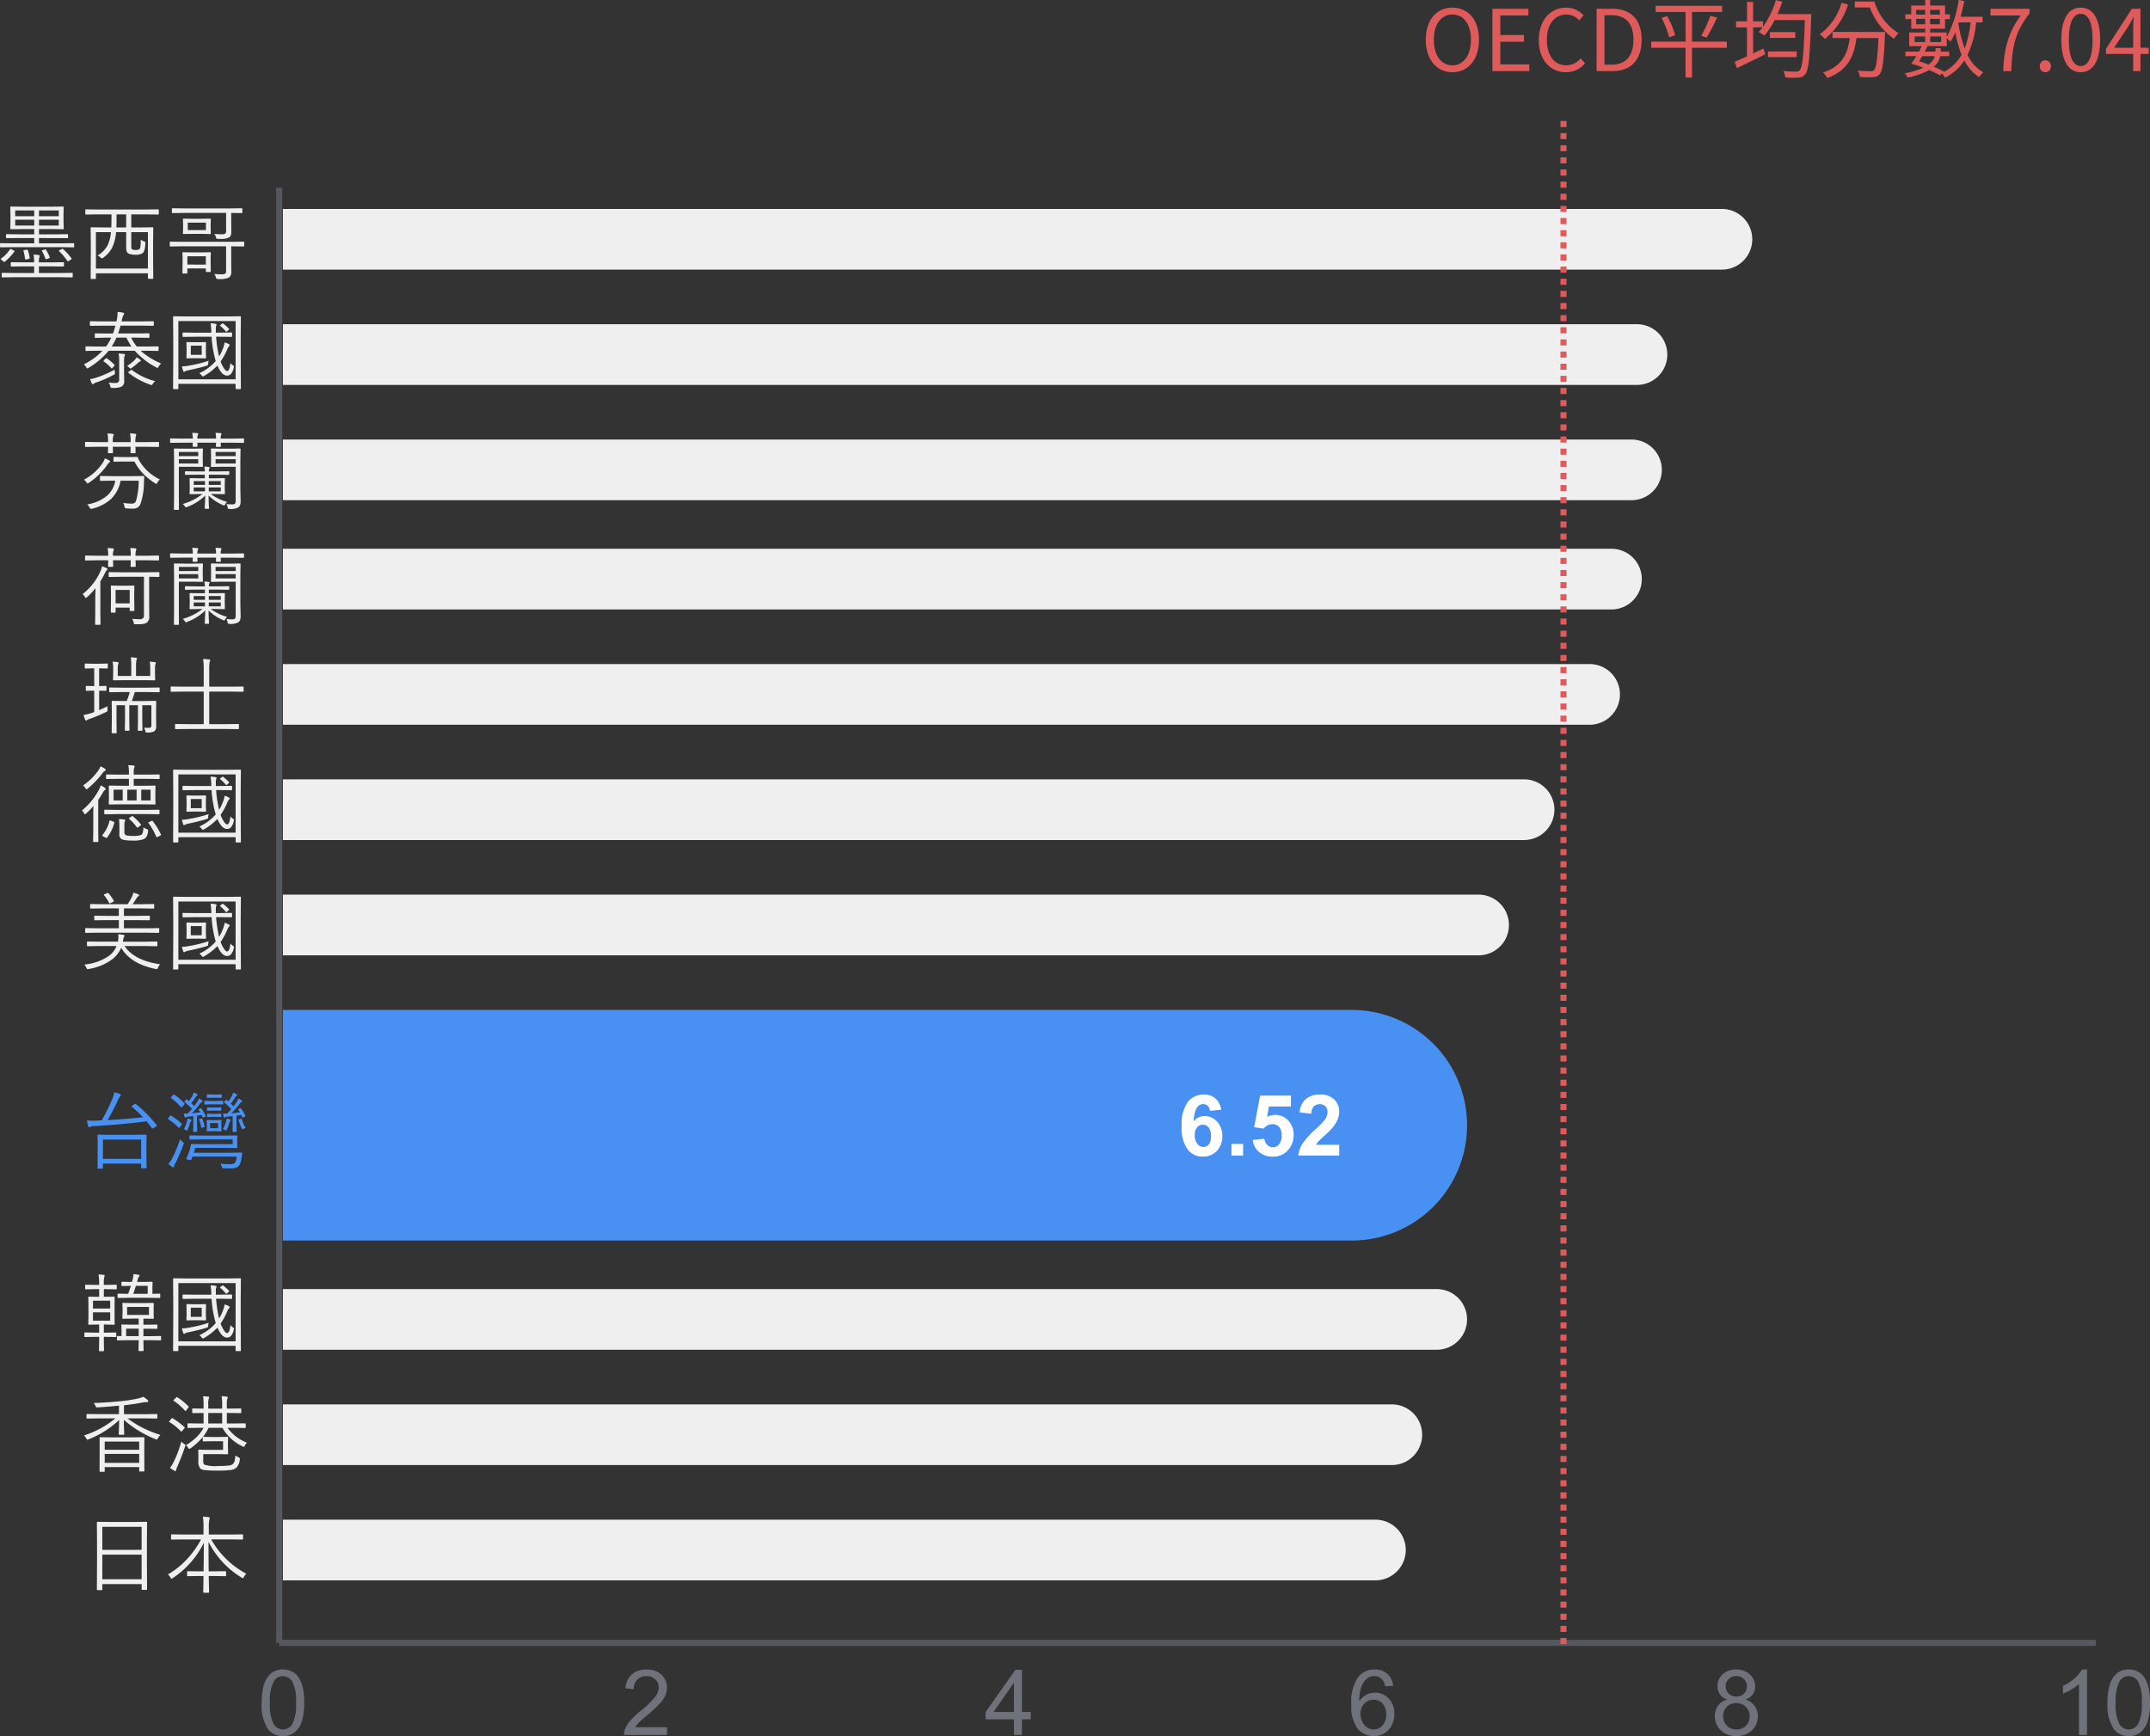 <svg xmlns="http://www.w3.org/2000/svg" width="354.237" height="286.09" viewBox="0 0 354.237 286.09">
  <rect x="0" y="0" width="354.237" height="286.09" fill="#333333" stroke="none"/>
  <g id="data7_pc" transform="translate(-218.896 -257.568)">
    <path id="Path_1804" data-name="Path 1804" d="M5.194.182c2.576,0,4.382-2.058,4.382-5.348S7.77-10.458,5.194-10.458.812-8.456.812-5.166,2.618.182,5.194.182Zm0-1.134C3.346-.952,2.142-2.6,2.142-5.166s1.2-4.158,3.052-4.158S8.246-7.742,8.246-5.166,7.028-.952,5.194-.952ZM11.788,0h6.076V-1.106H13.09V-4.844h3.892V-5.95H13.09V-9.17h4.62v-1.106H11.788ZM23.9.182a3.967,3.967,0,0,0,3.15-1.47L26.334-2.1a3.119,3.119,0,0,1-2.38,1.148c-1.96,0-3.192-1.624-3.192-4.214,0-2.562,1.288-4.158,3.234-4.158a2.8,2.8,0,0,1,2.1.98l.7-.84a3.8,3.8,0,0,0-2.814-1.274c-2.6,0-4.55,2.016-4.55,5.334S21.35.182,23.9.182ZM28.952,0h2.632c3.094,0,4.788-1.918,4.788-5.166s-1.694-5.11-4.844-5.11H28.952Zm1.3-1.064V-9.212h1.162c2.422,0,3.612,1.442,3.612,4.046s-1.19,4.1-3.612,4.1Zm20.16-3.794h-5.74V-9.744H49.63v-1.022H38.682v1.022H43.61v4.886H37.954v1.022H43.61v4.9h1.064v-4.9h5.74ZM39.662-8.778a16.384,16.384,0,0,1,1.26,3.206l.98-.336a13.411,13.411,0,0,0-1.33-3.15Zm7.42,3.248A27.487,27.487,0,0,0,48.8-8.82l-1.092-.308a20.892,20.892,0,0,1-1.512,3.3ZM57.19-2.31h4.732v-.938H57.19Zm.322-4.116v.952h4.172v-.952Zm1.246-2.968a19.886,19.886,0,0,0,.784-2.044l-1.05-.266a14.75,14.75,0,0,1-2.128,4.4v-.9H54.74V-11.41H53.732V-8.2H51.926v.994h1.806v4.774c-.77.35-1.484.672-2.044.9L52.08-.49c1.3-.63,3.038-1.484,4.662-2.282l-.28-.952c-.574.266-1.162.546-1.722.812v-4.3h1.568a8.785,8.785,0,0,1-.658.756c.266.154.742.448.952.6A14.019,14.019,0,0,0,58.3-8.414h4.97c-.182,5.642-.392,7.8-.854,8.274a.694.694,0,0,1-.6.224,20.5,20.5,0,0,1-2.114-.1,2.618,2.618,0,0,1,.336,1.064,16.169,16.169,0,0,0,2.17.014A1.406,1.406,0,0,0,63.35.49c.56-.7.742-2.912.966-9.338,0-.14.014-.546.014-.546Zm10.556-1.848a9.75,9.75,0,0,1-3.6,5.18,5.776,5.776,0,0,1,.868.77,12.207,12.207,0,0,0,3.808-5.684Zm-1.5,4.788v1.008h2.856c-.336,2.366-1.106,4.578-4.4,5.684a3.193,3.193,0,0,1,.672.91c3.556-1.3,4.466-3.822,4.83-6.594H75.39c-.168,3.528-.364,4.928-.728,5.278-.14.154-.294.182-.588.182-.336,0-1.19-.014-2.1-.1A2.313,2.313,0,0,1,72.31.966a20.073,20.073,0,0,0,2.2.028A1.423,1.423,0,0,0,75.6.49c.476-.532.672-2.142.868-6.44.014-.14.028-.5.028-.5ZM71.5-11.466v.98h2.478A10.875,10.875,0,0,0,77.952-5.32a6.256,6.256,0,0,1,.742-.938,9.35,9.35,0,0,1-3.976-5.208ZM86.212.084c-.448-.238-1.05-.532-1.694-.812a3.027,3.027,0,0,0,1.05-1.736h1.484V-3.22h-1.4v-.56H84.8v.56H83.034c.154-.308.308-.6.448-.9h3.164v-1.3c.21.182.5.434.63.574a10.044,10.044,0,0,0,.77-1.554,19.894,19.894,0,0,0,1.036,3.7,6.943,6.943,0,0,1-2.9,2.814ZM84.686-2.464a2.689,2.689,0,0,1-1.05,1.386c-.518-.21-1.05-.392-1.554-.546.168-.266.336-.546.518-.84ZM81.354-5.712H83.09v.924H81.354Zm4.368,0v.924H83.916v-.924Zm4.844-2.31a16.438,16.438,0,0,1-.966,4.27,19.112,19.112,0,0,1-1.022-4.1l.07-.168Zm-8.96.308v-.9H83.09v.9ZM83.09-10.08v.77H81.606v-.77Zm2.422,0v.77h-1.6v-.77Zm-1.6,2.366v-.9h1.6v.9Zm8.638-.308V-8.96H88.928c.224-.84.434-1.722.6-2.576l-.91-.182a18.543,18.543,0,0,1-1.974,6.09V-6.37h-2.73v-.616h2.45V-8.568h.8v-.784h-.8v-1.456h-2.45v-.91H83.09v.91h-2.3v1.456h-.966v.784h.966v1.582h2.3v.616H80.458v2.254H82.53c-.14.294-.28.588-.448.9h-2.24v.756h1.806c-.294.448-.588.9-.854,1.232a19.41,19.41,0,0,1,1.988.658A13.044,13.044,0,0,1,79.73.364a2.375,2.375,0,0,1,.448.7,12.464,12.464,0,0,0,3.57-1.232A14.417,14.417,0,0,1,85.54.7l.336-.308a4.439,4.439,0,0,1,.476.7,8.283,8.283,0,0,0,3.192-2.828,7.091,7.091,0,0,0,2.45,2.744,3.759,3.759,0,0,1,.672-.8,6.415,6.415,0,0,1-2.59-2.87A16.323,16.323,0,0,0,91.49-8.022ZM95.942,0h1.33c.154-4.018.6-6.412,3.01-9.492v-.784H93.856V-9.17h4.97C96.824-6.37,96.11-3.892,95.942,0Zm6.944.182a.925.925,0,0,0,.924-.966.941.941,0,0,0-.924-.994.941.941,0,0,0-.924.994A.925.925,0,0,0,102.886.182Zm5.838,0c1.946,0,3.192-1.778,3.192-5.348s-1.246-5.292-3.192-5.292-3.206,1.722-3.206,5.292S106.764.182,108.724.182Zm0-1.022c-1.176,0-1.96-1.3-1.96-4.326,0-3,.784-4.27,1.96-4.27s1.946,1.274,1.946,4.27C110.67-2.142,109.886-.84,108.724-.84Zm5.488-3.01,2.338-3.5c.294-.5.574-1.008.826-1.512h.056c-.028.532-.07,1.358-.07,1.862v3.15ZM117.362,0h1.2V-2.828h1.358V-3.85h-1.358v-6.426h-1.414l-4.27,6.608v.84h4.48Z" transform="translate(453 269.286)" fill="#df5a5a"/>
    <g id="Group_1876" data-name="Group 1876" transform="translate(2883 10730)">
      <g id="data_7-06" transform="translate(-2718.799 -10552.1)">
        <g id="Group_1868" data-name="Group 1868" transform="translate(0 -31)">
          <g id="Group_1865" data-name="Group 1865">
            <path id="Path_1821" data-name="Path 1821" d="M.623-5.3a9.825,9.825,0,0,1,.392-3.065,3.813,3.813,0,0,1,1.165-1.791,2.977,2.977,0,0,1,1.945-.63,3.173,3.173,0,0,1,1.516.348,2.9,2.9,0,0,1,1.077,1,5.383,5.383,0,0,1,.667,1.6A10.608,10.608,0,0,1,7.625-5.3a9.853,9.853,0,0,1-.388,3.051A3.814,3.814,0,0,1,6.075-.45,2.977,2.977,0,0,1,4.124.183,2.946,2.946,0,0,1,1.685-.93,7.076,7.076,0,0,1,.623-5.3Zm1.355,0A6.733,6.733,0,0,0,2.6-1.776,1.824,1.824,0,0,0,4.124-.9,1.822,1.822,0,0,0,5.651-1.78,6.735,6.735,0,0,0,6.27-5.3a6.73,6.73,0,0,0-.619-3.523A1.837,1.837,0,0,0,4.109-9.69a1.689,1.689,0,0,0-1.45.769A6.81,6.81,0,0,0,1.978-5.3Z" transform="translate(97.191 396.575)" fill="#6f727a"/>
            <path id="Path_1820" data-name="Path 1820" d="M7.551-1.267V0H.454A2.332,2.332,0,0,1,.608-.916a4.843,4.843,0,0,1,.868-1.428A13.6,13.6,0,0,1,3.2-3.97,14.622,14.622,0,0,0,5.566-6.244,2.723,2.723,0,0,0,6.182-7.83a1.762,1.762,0,0,0-.56-1.322A2.021,2.021,0,0,0,4.16-9.69a2.059,2.059,0,0,0-1.523.571,2.162,2.162,0,0,0-.579,1.582L.7-7.676A3.335,3.335,0,0,1,1.75-9.987a3.573,3.573,0,0,1,2.439-.795,3.4,3.4,0,0,1,2.446.857,2.813,2.813,0,0,1,.9,2.124,3.221,3.221,0,0,1-.264,1.267A4.917,4.917,0,0,1,6.4-5.222a21.322,21.322,0,0,1-2.032,1.89q-1.187,1-1.523,1.351a4.335,4.335,0,0,0-.557.714Z" transform="translate(157.052 396.575)" fill="#6f727a"/>
            <path id="Path_1819" data-name="Path 1819" d="M4.849,0V-2.571H.19V-3.779l4.9-6.958H6.167v6.958h1.45v1.208H6.167V0Zm0-3.779V-8.621L1.487-3.779Z" transform="translate(216.905 396.575)" fill="#6f727a"/>
            <path id="Path_1818" data-name="Path 1818" d="M7.463-8.108l-1.311.1a2.483,2.483,0,0,0-.5-1.128A1.745,1.745,0,0,0,4.336-9.7a1.812,1.812,0,0,0-1.106.352A3,3,0,0,0,2.249-8.02a6.928,6.928,0,0,0-.374,2.483A3.055,3.055,0,0,1,3.04-6.614a3.132,3.132,0,0,1,1.443-.352,2.989,2.989,0,0,1,2.245.97,3.483,3.483,0,0,1,.927,2.509,4.128,4.128,0,0,1-.436,1.879,3.175,3.175,0,0,1-1.2,1.329A3.27,3.27,0,0,1,4.292.183,3.378,3.378,0,0,1,1.6-1.029a6.12,6.12,0,0,1-1.04-4,7.162,7.162,0,0,1,1.15-4.526,3.306,3.306,0,0,1,2.7-1.23,3.032,3.032,0,0,1,2.076.71A3.016,3.016,0,0,1,7.463-8.108ZM2.08-3.479a3.058,3.058,0,0,0,.289,1.3,2.156,2.156,0,0,0,.809.948A2.024,2.024,0,0,0,4.27-.9a1.86,1.86,0,0,0,1.436-.674,2.652,2.652,0,0,0,.6-1.831A2.482,2.482,0,0,0,5.713-5.16,1.949,1.949,0,0,0,4.219-5.8,2.034,2.034,0,0,0,2.7-5.16,2.31,2.31,0,0,0,2.08-3.479Z" transform="translate(276.779 396.575)" fill="#6f727a"/>
            <path id="Path_1817" data-name="Path 1817" d="M2.651-5.823A2.482,2.482,0,0,1,1.436-6.68a2.241,2.241,0,0,1-.4-1.333,2.607,2.607,0,0,1,.842-1.97,3.124,3.124,0,0,1,2.241-.8,3.144,3.144,0,0,1,2.263.817,2.643,2.643,0,0,1,.857,1.989,2.19,2.19,0,0,1-.392,1.3,2.471,2.471,0,0,1-1.19.853,2.887,2.887,0,0,1,1.505,1.04,2.857,2.857,0,0,1,.516,1.714A3.085,3.085,0,0,1,6.709-.754,3.542,3.542,0,0,1,4.146.183,3.534,3.534,0,0,1,1.582-.758,3.13,3.13,0,0,1,.608-3.105,2.837,2.837,0,0,1,1.139-4.86,2.659,2.659,0,0,1,2.651-5.823ZM2.388-8.057a1.672,1.672,0,0,0,.491,1.245,1.738,1.738,0,0,0,1.274.483A1.7,1.7,0,0,0,5.4-6.808a1.586,1.586,0,0,0,.487-1.176,1.645,1.645,0,0,0-.5-1.219A1.708,1.708,0,0,0,4.138-9.7a1.726,1.726,0,0,0-1.252.483A1.556,1.556,0,0,0,2.388-8.057ZM1.963-3.1A2.385,2.385,0,0,0,2.23-2.007a1.887,1.887,0,0,0,.795.817A2.323,2.323,0,0,0,4.16-.9a2.127,2.127,0,0,0,1.56-.608,2.08,2.08,0,0,0,.615-1.545A2.115,2.115,0,0,0,5.7-4.629a2.171,2.171,0,0,0-1.586-.623,2.084,2.084,0,0,0-1.542.615A2.093,2.093,0,0,0,1.963-3.1Z" transform="translate(336.633 396.575)" fill="#6f727a"/>
            <path id="Path_1816" data-name="Path 1816" d="M5.588,0H4.27V-8.4a6.814,6.814,0,0,1-1.249.908,8.852,8.852,0,0,1-1.388.681V-8.086a7.962,7.962,0,0,0,1.934-1.26,4.955,4.955,0,0,0,1.172-1.436h.85ZM8.965-5.3a9.825,9.825,0,0,1,.392-3.065,3.813,3.813,0,0,1,1.165-1.791,2.977,2.977,0,0,1,1.945-.63,3.173,3.173,0,0,1,1.516.348,2.9,2.9,0,0,1,1.077,1,5.383,5.383,0,0,1,.667,1.6A10.608,10.608,0,0,1,15.967-5.3a9.853,9.853,0,0,1-.388,3.051A3.814,3.814,0,0,1,14.418-.45a2.977,2.977,0,0,1-1.952.634A2.946,2.946,0,0,1,10.027-.93,7.076,7.076,0,0,1,8.965-5.3Zm1.355,0a6.733,6.733,0,0,0,.619,3.519A1.824,1.824,0,0,0,12.466-.9a1.822,1.822,0,0,0,1.527-.879A6.735,6.735,0,0,0,14.612-5.3a6.73,6.73,0,0,0-.619-3.523,1.837,1.837,0,0,0-1.542-.872A1.689,1.689,0,0,0,11-8.921,6.81,6.81,0,0,0,10.32-5.3Z" transform="translate(392.965 396.575)" fill="#6f727a"/>
          </g>
          <line id="Line_459" data-name="Line 459" x2="299.3" transform="translate(100.7 381.4)" fill="none" stroke="#55585f" stroke-miterlimit="10" stroke-width="1"/>
        </g>
        <g id="Group_1871" data-name="Group 1871" transform="translate(0 28.5)">
          <line id="Line_466" data-name="Line 466" y1="239.8" transform="translate(100.7 82.1)" fill="none" stroke="#55585f" stroke-miterlimit="10" stroke-width="1"/>
        </g>
        <g id="Group_1874" data-name="Group 1874" transform="translate(0.61)">
          <g id="Group_1873" data-name="Group 1873" transform="translate(100.7 110.6)">
            <g id="Group_1872" data-name="Group 1872">
              <path id="Rectangle_2367" data-name="Rectangle 2367" d="M0,0H237.09a5,5,0,0,1,5,5V5a5,5,0,0,1-5,5H0a0,0,0,0,1,0,0V0A0,0,0,0,1,0,0Z" transform="translate(0 3.5)" fill="#efefef"/>
              <path id="Rectangle_2368" data-name="Rectangle 2368" d="M0,0H223.09a5,5,0,0,1,5,5V5a5,5,0,0,1-5,5H0a0,0,0,0,1,0,0V0A0,0,0,0,1,0,0Z" transform="translate(0 22.5)" fill="#efefef"/>
              <path id="Rectangle_2369" data-name="Rectangle 2369" d="M0,0H222.19a5,5,0,0,1,5,5V5a5,5,0,0,1-5,5H0a0,0,0,0,1,0,0V0A0,0,0,0,1,0,0Z" transform="translate(0 41.5)" fill="#efefef"/>
              <path id="Rectangle_2370" data-name="Rectangle 2370" d="M0,0H218.89a5,5,0,0,1,5,5V5a5,5,0,0,1-5,5H0a0,0,0,0,1,0,0V0A0,0,0,0,1,0,0Z" transform="translate(0 59.5)" fill="#efefef"/>
              <path id="Rectangle_2371" data-name="Rectangle 2371" d="M0,0H215.29a5,5,0,0,1,5,5V5a5,5,0,0,1-5,5H0a0,0,0,0,1,0,0V0A0,0,0,0,1,0,0Z" transform="translate(0 78.499)" fill="#efefef"/>
              <path id="Rectangle_2373" data-name="Rectangle 2373" d="M0,0H204.49a5,5,0,0,1,5,5V5a5,5,0,0,1-5,5H0a0,0,0,0,1,0,0V0A0,0,0,0,1,0,0Z" transform="translate(0 97.5)" fill="#efefef"/>
              <path id="Rectangle_2374" data-name="Rectangle 2374" d="M0,0H197a5,5,0,0,1,5,5V5a5,5,0,0,1-5,5H0a0,0,0,0,1,0,0V0A0,0,0,0,1,0,0Z" transform="translate(0 116.499)" fill="#efefef"/>
              <path id="Rectangle_2375" data-name="Rectangle 2375" d="M0,0H176.1a19,19,0,0,1,19,19v0a19,19,0,0,1-19,19H0a0,0,0,0,1,0,0V0A0,0,0,0,1,0,0Z" transform="translate(0 135.5)" fill="#4891f2"/>
              <path id="Rectangle_2376" data-name="Rectangle 2376" d="M0,0H190.1a5,5,0,0,1,5,5V5a5,5,0,0,1-5,5H0a0,0,0,0,1,0,0V0A0,0,0,0,1,0,0Z" transform="translate(0 181.499)" fill="#efefef"/>
              <path id="Rectangle_2377" data-name="Rectangle 2377" d="M0,0H182.7a5,5,0,0,1,5,5V5a5,5,0,0,1-5,5H0a0,0,0,0,1,0,0V0A0,0,0,0,1,0,0Z" transform="translate(0 200.5)" fill="#efefef"/>
              <path id="Rectangle_2378" data-name="Rectangle 2378" d="M0,0H180a5,5,0,0,1,5,5V5a5,5,0,0,1-5,5H0a0,0,0,0,1,0,0V0A0,0,0,0,1,0,0Z" transform="translate(0 219.5)" fill="#efefef"/>
            </g>
          </g>
        </g>
        <g id="Group_1875" data-name="Group 1875">
          <path id="Path_1815" data-name="Path 1815" d="M11.129.4a.1.1,0,0,1-.109.109h-.677A.1.1,0,0,1,10.233.4V-.451H3.753V.431q0,.109-.1.109h-.69A.1.1,0,0,1,2.857.431l.027-4.8v-2.7L2.857-10.6q0-.116.109-.116l1.948.027H9.071l1.948-.027q.109,0,.109.116L11.1-7.424v3.056Zm-.9-1.654V-5.3H3.753v4.054Zm0-4.84V-9.885H3.753v3.794ZM27.48-2.16a2.416,2.416,0,0,0-.4.533q-.13.212-.171.212a.774.774,0,0,1-.205-.1A14.72,14.72,0,0,1,21.253-7.4q0,2.044.027,4.847h1l1.75-.027q.116,0,.116.109v.6a.1.1,0,0,1-.116.116l-1.75-.027h-.991q.014.786.041,1.894.014.67.014.752a.1.1,0,0,1-.109.109h-.745a.1.1,0,0,1-.109-.109q0-.055.007-.437.027-1.21.034-2.208h-.854l-1.736.027q-.109,0-.109-.116v-.6a.1.1,0,0,1,.109-.109l1.736.027h.868q.041-2.037.041-4.7a14.687,14.687,0,0,1-5.106,5.8.678.678,0,0,1-.226.109q-.082,0-.171-.2a1.6,1.6,0,0,0-.417-.5,13.1,13.1,0,0,0,3.233-2.611,14.731,14.731,0,0,0,2.229-3.158H17.056l-1.866.027A.1.1,0,0,1,15.08-7.9v-.636a.1.1,0,0,1,.109-.109l1.866.027h3.37V-9.857a10.5,10.5,0,0,0-.1-1.7,8.585,8.585,0,0,1,.964.082q.171.027.171.116a.446.446,0,0,1-.034.157,1.491,1.491,0,0,0-.048.15,5.621,5.621,0,0,0-.075,1.176v1.258h3.657l1.873-.027a.1.1,0,0,1,.109.109V-7.9a.1.1,0,0,1-.109.109l-1.873-.027H21.7A14.236,14.236,0,0,0,27.48-2.16Z" transform="translate(67.799 341.166)" fill="#efefef"/>
          <path id="Path_1814" data-name="Path 1814" d="M10.685.827q0,.1-.109.1H9.939q-.109,0-.109-.1V.212H4.149V.868a.1.1,0,0,1-.116.116H3.4q-.1,0-.1-.116l.014-2.55V-2.926L3.309-4.607q0-.109.1-.109l1.88.027H8.709l1.859-.027q.116,0,.116.109l-.014,1.5v1.4ZM9.83-.485V-1.962H4.149V-.485Zm0-2.16V-3.992H4.149v1.347Zm3.5-2.44a1.72,1.72,0,0,0-.39.506q-.137.253-.212.253a.627.627,0,0,1-.191-.055A18.2,18.2,0,0,1,7.3-7.574q0,.759.041,1.661.027.663.027.69a.1.1,0,0,1-.109.109h-.69a.1.1,0,0,1-.109-.109q0-.021.034-.882.027-.766.034-1.442A15.86,15.86,0,0,1,1.477-4.361a.639.639,0,0,1-.185.055q-.082,0-.212-.246A1.483,1.483,0,0,0,.718-5,15.615,15.615,0,0,0,5.9-7.813H3.165l-1.9.027q-.116,0-.116-.109v-.547q0-.1.116-.1l1.9.027H6.5v-1.4q-1.928.191-3.459.28-.1.007-.137.007a.219.219,0,0,1-.171-.055,1.139,1.139,0,0,1-.1-.191,1.627,1.627,0,0,0-.308-.472q1.982-.068,4.4-.294a23.967,23.967,0,0,0,2.823-.437,4.578,4.578,0,0,0,.943-.294,3.866,3.866,0,0,1,.738.533.274.274,0,0,1,.1.2q0,.137-.28.137a5.357,5.357,0,0,0-.827.1q-1.265.246-2.9.424v1.47h3.486l1.9-.027q.116,0,.116.1V-7.9q0,.109-.116.109l-1.9-.027H7.9A18.265,18.265,0,0,0,10.527-6.2,21.226,21.226,0,0,0,13.33-5.086ZM27.6-3.808a1.192,1.192,0,0,0-.362.485q-.1.2-.178.2a.5.5,0,0,1-.212-.082,7.6,7.6,0,0,1-3.309-3.056H21.267a7.929,7.929,0,0,1-.937,1.5.3.3,0,0,1,.1-.014l1.285.027h1.306l1.347-.027q.109,0,.109.1l-.027.971v.745l.027.95a.1.1,0,0,1-.109.109l-1.347-.027H20.385V-1a1.414,1.414,0,0,0,.123.786,5.673,5.673,0,0,0,2.365.239,12.918,12.918,0,0,0,1.771-.082,1.189,1.189,0,0,0,.622-.239,1.081,1.081,0,0,0,.294-.533,7.283,7.283,0,0,0,.116-.882,2.914,2.914,0,0,0,.492.294q.253.116.253.219,0,.034-.014.144A2.172,2.172,0,0,1,25.819.335,1.862,1.862,0,0,1,24.808.7a16.461,16.461,0,0,1-2,.089A19.385,19.385,0,0,1,20.617.7a1.315,1.315,0,0,1-.7-.239,1.748,1.748,0,0,1-.335-1.278V-1.825l-.027-.725a.1.1,0,0,1,.109-.109l1.388.027h2.6V-4.047H21.711l-1.3.027a.1.1,0,0,1-.109-.109v-.6a10.362,10.362,0,0,1-2,1.832.775.775,0,0,1-.226.109q-.068,0-.185-.191a1.276,1.276,0,0,0-.376-.41,9.607,9.607,0,0,0,1.812-1.381,6.381,6.381,0,0,0,1.1-1.49h-.533L17.9-6.234q-.109,0-.109-.123v-.52Q17.794-7,17.9-7l1.989.027h.547V-8.709l-1.764.027q-.109,0-.109-.1v-.561a.1.1,0,0,1,.109-.109l1.764.027v-.588a8.2,8.2,0,0,0-.082-1.456q.451.021.841.068.164.027.164.116a.53.53,0,0,1-.068.219,3.43,3.43,0,0,0-.082,1.039v.6H23.5v-.588a6.985,6.985,0,0,0-.1-1.456q.465.021.854.068.171.027.171.116a.53.53,0,0,1-.068.219,3.177,3.177,0,0,0-.089,1.039v.6h.335l1.935-.027a.1.1,0,0,1,.109.109v.561q0,.1-.109.1l-1.935-.027h-.335v1.736H25.3L27.282-7q.1,0,.1.123v.52q0,.123-.1.123L25.3-6.262h-.916A7.075,7.075,0,0,0,27.6-3.808ZM23.5-6.973V-8.709h-2.29v1.736ZM17.391-3.179Q16.926-1.764,16.14.068A3.648,3.648,0,0,0,15.907.7q0,.171-.116.171a.552.552,0,0,1-.212-.082,6.537,6.537,0,0,1-.67-.451A5.712,5.712,0,0,0,15.538-.7a18.517,18.517,0,0,0,1.237-3.309,1.672,1.672,0,0,0,.485.41q.178.1.178.191A1.224,1.224,0,0,1,17.391-3.179ZM17.938-9.8a.187.187,0,0,1,.048.109.288.288,0,0,1-.1.157l-.308.383q-.1.109-.137.109T17.363-9.1a9.493,9.493,0,0,0-1.832-1.6q-.062-.034-.062-.068t.1-.137l.308-.321q.1-.1.144-.1a.173.173,0,0,1,.082.027A9.654,9.654,0,0,1,17.938-9.8Zm-.649,3.432q.055.055.055.082a.212.212,0,0,1-.068.116l-.335.39q-.123.15-.157.15a.131.131,0,0,1-.082-.048,9.43,9.43,0,0,0-1.887-1.531q-.068-.034-.068-.068t.082-.123l.294-.355q.068-.1.137-.1a.213.213,0,0,1,.089.027A11.111,11.111,0,0,1,17.288-6.371Z" transform="translate(67.799 321.225)" fill="#efefef"/>
          <path id="Path_1813" data-name="Path 1813" d="M6.132-9.256q0,.116-.123.116L4.368-9.174H4.006v1.265h.239l1.442-.027q.1,0,.1.109L5.77-6.549V-4.7l.014,1.285q0,.109-.1.109L4.245-3.336H4.006V-2h.28L5.94-2.03q.109,0,.109.1v.547a.1.1,0,0,1-.109.109L4.286-1.306h-.28v.643L4.033.95q0,.1-.109.1H3.315q-.109,0-.109-.1L3.233-.663v-.643H2.577L.9-1.278q-.1,0-.1-.109v-.547a.085.085,0,0,1,.1-.1L2.577-2h.656V-3.336H2.98l-1.429.027a.1.1,0,0,1-.109-.109L1.47-4.7V-6.549L1.442-7.827a.1.1,0,0,1,.109-.109l1.429.027h.253V-9.174H2.687L1.039-9.14a.1.1,0,0,1-.116-.116v-.533q0-.109.116-.109l1.647.027h.547v-.157a10.676,10.676,0,0,0-.1-1.565q.506.021.854.068.157.027.157.13a1.782,1.782,0,0,1-.055.226,3.356,3.356,0,0,0-.089.978v.321h.362L6.009-9.9q.123,0,.123.109ZM5.045-3.979V-5.346H2.215v1.367Zm0-2V-7.267H2.215v1.292ZM13.439-.841a.1.1,0,0,1-.109.109L11.471-.759h-.943v.185l.027,1.5a.1.1,0,0,1-.109.109H9.83A.1.1,0,0,1,9.721.923l.027-1.5V-.759H8.135L6.275-.731q-.116,0-.116-.109v-.506q0-.109.116-.109l.191.007q.205.014.451.021v-1l-.027-.8A.1.1,0,0,1,7-3.343l1.7.027H9.748v-1H8.723l-1.559.027q-.109,0-.109-.123l.034-.841v-.69l-.034-.841q0-.123.109-.123l1.559.027h1.866L12.127-6.9q.109,0,.109.123l-.027.841v.69l.027.841q0,.123-.109.123l-1.538-.027h-.062v1h.52l1.668-.027a.1.1,0,0,1,.109.109v.492a.1.1,0,0,1-.109.109l-1.668-.027h-.52v1.23h.943l1.859-.027a.1.1,0,0,1,.109.109Zm-2-4.088V-6.234h-3.6v1.306Zm-1.688,3.5v-1.23H7.677v1.23ZM13.3-7.841q0,.123-.1.123l-1.832-.027H8.21l-1.839.027q-.1,0-.1-.123v-.479q0-.109.1-.109L8.012-8.4q.246-.643.451-1.312l-1.442.027Q6.9-9.687,6.9-9.8v-.479q0-.109.116-.109l1.511.027h.109l.13-.465a3.254,3.254,0,0,0,.109-.813,5.789,5.789,0,0,1,.834.1q.171.021.171.123a.366.366,0,0,1-.1.2,1.077,1.077,0,0,0-.164.335l-.144.52h.909l1.545-.027a.1.1,0,0,1,.109.109l-.027.8V-8.4l1.189-.027q.1,0,.1.109ZM11.231-8.4V-9.714H9.283q-.239.779-.431,1.313ZM25.409-2.475a2.214,2.214,0,0,1-.479,1.046.85.85,0,0,1-.629.239q-.875,0-1.579-1.647a9.568,9.568,0,0,1-2.181,1.7,1.127,1.127,0,0,1-.2.1q-.082,0-.226-.185a1.712,1.712,0,0,0-.376-.362,7.878,7.878,0,0,0,2.7-1.989L22.4-3.705a18.714,18.714,0,0,1-.643-3.883H19.011L17.1-7.561q-.13,0-.13-.109v-.506q0-.109.13-.109l1.914.027h2.707a3.739,3.739,0,0,1-.014-.376A9.136,9.136,0,0,0,21.588-9.8a3.947,3.947,0,0,1,.759.068q.226.041.226.15a.526.526,0,0,1-.068.212.99.99,0,0,0-.048.39v.718h.629l1.935-.027a.1.1,0,0,1,.109.109v.506a.1.1,0,0,1-.109.109l-1.935-.027H22.5a20.932,20.932,0,0,0,.492,3.254,6.774,6.774,0,0,0,.6-1.224,4.7,4.7,0,0,0,.321-1.1,3.509,3.509,0,0,1,.684.294q.144.068.144.178,0,.055-.157.212a3.2,3.2,0,0,0-.321.643A11.32,11.32,0,0,1,23.242-3.5a5.161,5.161,0,0,0,.6,1.183q.273.383.458.383.431,0,.561-1.312a1.6,1.6,0,0,0,.41.369q.178.109.178.2A1.079,1.079,0,0,1,25.409-2.475ZM20.843-4.129a.1.1,0,0,1-.109.109l-1.046-.027h-.9l-1.066.027a.1.1,0,0,1-.109-.109l.027-.882V-5.7l-.027-.9a.1.1,0,0,1,.109-.109l1.066.027h.9l1.046-.027a.1.1,0,0,1,.109.109l-.027.9v.69Zm-.711-.479V-6.118h-1.8v1.511Zm1.148.971a2.7,2.7,0,0,0-.082.472.514.514,0,0,1-.068.267.607.607,0,0,1-.226.1q-1.374.41-2.939.725a2.23,2.23,0,0,0-.574.185.364.364,0,0,1-.171.082q-.082,0-.137-.144a6.341,6.341,0,0,1-.212-.752,6.244,6.244,0,0,0,1.244-.144A19.514,19.514,0,0,0,21.28-3.637Zm3.336-5.271a.148.148,0,0,1,.034.075q0,.027-.082.109l-.246.226a.4.4,0,0,1-.15.089q-.021,0-.075-.062a6.11,6.11,0,0,0-.909-.909q-.055-.041-.055-.062t.109-.109l.253-.191A.192.192,0,0,1,23.6-9.8a.157.157,0,0,1,.082.048A8.32,8.32,0,0,1,24.616-8.907ZM26.585.93q0,.109-.123.109h-.636A.1.1,0,0,1,25.717.93V.171H16.283V.93a.1.1,0,0,1-.109.109h-.649A.1.1,0,0,1,15.415.93l.027-5.243v-2.8l-.027-3.739a.1.1,0,0,1,.109-.109l1.948.027h7.055l1.935-.027q.123,0,.123.109l-.027,3.322v3.213Zm-.868-1.5v-9.6H16.283v9.6Z" transform="translate(67.799 301.282)" fill="#efefef"/>
          <path id="Path_1812" data-name="Path 1812" d="M11.047.738q0,.116-.123.116h-.677q-.1,0-.1-.116V.082h-6.3V.793q0,.116-.109.116H3.076q-.109,0-.109-.116l.027-2.5V-2.926L2.967-4.58a.1.1,0,0,1,.109-.109l1.935.027H9l1.921-.027q.123,0,.123.109L11.02-3.11v1.36ZM10.151-.7V-3.876h-6.3V-.7Zm2.543-5.571a.2.2,0,0,1,.041.089q0,.048-.137.15l-.4.267a.43.43,0,0,1-.178.089q-.041,0-.089-.068-.4-.567-.882-1.142-4.382.561-8.531.772A1.971,1.971,0,0,0,1.832-6a.483.483,0,0,1-.239.082q-.116,0-.164-.171-.109-.376-.212-.923.465.021.9.021.308,0,.54-.007l.991-.041a31.014,31.014,0,0,0,1.812-3.671,3.708,3.708,0,0,0,.246-.95,5.757,5.757,0,0,1,.9.239q.212.082.212.2a.306.306,0,0,1-.109.205,2.223,2.223,0,0,0-.369.615A37.166,37.166,0,0,1,4.621-7.082Q7.7-7.26,10.445-7.561A19.555,19.555,0,0,0,8.634-9.27q-.055-.048-.055-.082t.13-.144L9.017-9.7a.328.328,0,0,1,.157-.089.187.187,0,0,1,.109.048A21.187,21.187,0,0,1,12.694-6.275ZM26.79-1.6l-.1.69A3.558,3.558,0,0,1,26.332.349q-.321.52-1.415.52-.643,0-1.162-.027A.536.536,0,0,1,23.5.779.54.54,0,0,1,23.42.574a1.412,1.412,0,0,0-.2-.492,15.037,15.037,0,0,0,1.641.1q.649,0,.827-.362a2.741,2.741,0,0,0,.205-.9h-7.28l-.164.451q-.055.123-.137.123a.576.576,0,0,1-.1-.014L17.746-.6Q17.6-.629,17.6-.69a.483.483,0,0,1,.041-.137,12.947,12.947,0,0,0,.547-1.47,4.711,4.711,0,0,0,.144-.731.123.123,0,0,1,.137-.123l1.764.027h5V-3.91H20.118l-1.907.027q-.109,0-.109-.123v-.451a.1.1,0,0,1,.109-.109l1.907.027h3.821L25.9-4.566a.1.1,0,0,1,.109.109l-.027.731v.362l.027.772a.1.1,0,0,1-.109.109l-1.962-.027H19.065q-.164.581-.239.8h5.879l1.962-.027q.13,0,.13.1A.113.113,0,0,1,26.79-1.6Zm.52-6.207a.157.157,0,0,1,.021.062q0,.034-.116.089l-.212.1a.38.38,0,0,1-.13.048q-.041,0-.082-.089a3.427,3.427,0,0,1-.137-.335l-.8.116v1.579l.027.978q0,.116-.109.116h-.465q-.1,0-.1-.116l.027-.978v-1.5q-.52.055-.725.068a1.614,1.614,0,0,0-.492.1.3.3,0,0,1-.144.068q-.082,0-.123-.157a3.218,3.218,0,0,1-.109-.52q.2.014.349.014t.349-.014Q24.466-8.3,25-8.9a9.683,9.683,0,0,0-1.142-1.066q-.048-.034-.048-.062a.294.294,0,0,1,.068-.1l.2-.226q.062-.075.1-.075a.155.155,0,0,1,.089.048l.267.205a9.619,9.619,0,0,0,.574-.882,3.235,3.235,0,0,0,.205-.547,3.334,3.334,0,0,1,.547.239q.109.068.109.144t-.109.137a.867.867,0,0,0-.226.267,10.846,10.846,0,0,1-.725,1q.082.068.479.458a8.1,8.1,0,0,0,.526-.752,2.431,2.431,0,0,0,.267-.533,4.24,4.24,0,0,1,.492.294q.109.089.109.15t-.109.144a1.146,1.146,0,0,0-.335.335,13.885,13.885,0,0,1-1.306,1.511q.7-.062,1.4-.164l-.267-.437a.084.084,0,0,1-.021-.048q0-.041.089-.075l.212-.1a.33.33,0,0,1,.089-.027q.034,0,.082.055A6.843,6.843,0,0,1,27.31-7.807Zm-6.535.014a.157.157,0,0,1,.021.062q0,.034-.116.089l-.212.1a.423.423,0,0,1-.13.041q-.048,0-.082-.089-.034-.068-.082-.185t-.055-.15l-.759.116v1.565l.027.978q0,.116-.109.116h-.465q-.1,0-.1-.116l.027-.978v-1.5q-.492.055-.684.068a1.614,1.614,0,0,0-.492.1.3.3,0,0,1-.137.068q-.082,0-.13-.157a3.218,3.218,0,0,1-.109-.52q.376.021.458.021t.185-.007q.636-.7.684-.766a8.3,8.3,0,0,0-1.189-1.107q-.041-.041-.041-.062a.262.262,0,0,1,.068-.109l.2-.219q.062-.075.1-.075a.165.165,0,0,1,.089.041l.294.239a5.989,5.989,0,0,0,.561-.854,3.235,3.235,0,0,0,.205-.547,3.334,3.334,0,0,1,.547.239q.109.068.109.144t-.109.137a.867.867,0,0,0-.226.267q-.294.444-.711.964.335.308.492.479l.5-.725a2.431,2.431,0,0,0,.267-.533,4.24,4.24,0,0,1,.492.294q.109.089.109.15t-.109.144a1.209,1.209,0,0,0-.342.335,12.545,12.545,0,0,1-1.3,1.511q.4-.034,1.374-.15L19.626-8.8a.084.084,0,0,1-.021-.048q0-.034.089-.075l.212-.1A.33.33,0,0,1,20-9.058q.034,0,.075.055A6.589,6.589,0,0,1,20.774-7.793Zm2.618,2.447a.1.1,0,0,1-.109.109l-.827-.027h-.574l-.82.027a.1.1,0,0,1-.109-.109L20.986-6v-.349l-.034-.636q0-.123.109-.123l.82.027h.574l.827-.027q.109,0,.109.123l-.027.636V-6Zm-.561-.4V-6.6H21.513v.854ZM17.131-3.1A27.621,27.621,0,0,1,15.846-.075a2.379,2.379,0,0,0-.267.6Q15.559.7,15.442.7a.321.321,0,0,1-.2-.082,5.33,5.33,0,0,1-.6-.479,5.467,5.467,0,0,0,.684-1.046,19.6,19.6,0,0,0,1.23-3.021,2.03,2.03,0,0,0,.41.4q.219.164.219.246A.515.515,0,0,1,17.131-3.1Zm.144-6.761q.048.048.048.075a.4.4,0,0,1-.089.15l-.294.335q-.1.116-.144.116a.131.131,0,0,1-.082-.048,9.719,9.719,0,0,0-1.6-1.456q-.075-.055-.075-.089t.1-.13l.26-.308q.089-.109.137-.109a.148.148,0,0,1,.075.034A9.406,9.406,0,0,1,17.274-9.857Zm-.451,3.35a.149.149,0,0,1,.055.089.315.315,0,0,1-.082.144l-.294.383q-.082.089-.109.089a.131.131,0,0,1-.082-.048,8.81,8.81,0,0,0-1.682-1.36q-.075-.041-.075-.075a.261.261,0,0,1,.075-.13l.267-.355q.062-.082.1-.082a.233.233,0,0,1,.1.041A10.454,10.454,0,0,1,16.823-6.508Zm6.85-3.268a.1.1,0,0,1-.116.116l-.991-.027H21.7l-1.019.027a.1.1,0,0,1-.116-.116v-.376q0-.109.116-.109l1.019.027h.868l.991-.027q.116,0,.116.109Zm-.253-1.087a.1.1,0,0,1-.109.109L22.5-10.78h-.6l-.813.027a.1.1,0,0,1-.109-.109v-.349q0-.116.109-.116l.813.034h.6l.813-.034q.109,0,.109.116ZM23.352-7.7q0,.109-.116.109l-.779-.027H21.9l-.786.027A.1.1,0,0,1,21-7.7v-.335q0-.116.109-.116l.786.034h.561l.779-.034a.1.1,0,0,1,.116.116Zm0-1.039q0,.109-.116.109l-.779-.027H21.9l-.786.027A.1.1,0,0,1,21-8.736v-.335a.1.1,0,0,1,.109-.109l.786.027h.561l.779-.027q.116,0,.116.109Zm-4.9,1.654a.212.212,0,0,1-.068.13,1.236,1.236,0,0,0-.171.362,8.666,8.666,0,0,1-.4,1.08q-.068.15-.13.15a.307.307,0,0,1-.123-.055,1.485,1.485,0,0,0-.376-.171,5.9,5.9,0,0,0,.485-1.162,2.206,2.206,0,0,0,.116-.588,3.481,3.481,0,0,1,.5.13Q18.45-7.15,18.45-7.082Zm6.453,0a.212.212,0,0,1-.068.13,1.236,1.236,0,0,0-.171.362,8.309,8.309,0,0,1-.4,1.066q-.075.15-.13.15a.307.307,0,0,1-.123-.055,1.485,1.485,0,0,0-.376-.171,5.916,5.916,0,0,0,.485-1.148,2.206,2.206,0,0,0,.116-.588,3.193,3.193,0,0,1,.5.13Q24.9-7.15,24.9-7.082Zm2.461,1.271A1.831,1.831,0,0,0,27-5.64a.306.306,0,0,1-.15.082q-.055,0-.116-.137a7.761,7.761,0,0,1-.513-1.388.217.217,0,0,1-.014-.062q0-.048.137-.089l.253-.075a.377.377,0,0,1,.075-.014q.041,0,.062.075A6.32,6.32,0,0,0,27.364-5.811ZM20.6-6.043A.288.288,0,0,1,20.61-6q0,.062-.116.089l-.28.068a.4.4,0,0,1-.1.021q-.055,0-.068-.089a5.714,5.714,0,0,0-.335-1.244.157.157,0,0,1-.014-.048q0-.055.13-.082l.219-.055a.854.854,0,0,1,.089-.014q.041,0,.082.068A5.675,5.675,0,0,1,20.6-6.043Z" transform="translate(67.799 271.341)" fill="#4891f2"/>
          <path id="Path_1811" data-name="Path 1811" d="M13.125-5.127Q13.125-5,13-5l-1.832-.027H2.878L1.039-5Q.93-5,.93-5.127v-.547a.1.1,0,0,1,.109-.109l1.839.027h3.6V-7.1H4.5l-1.976.027q-.1,0-.1-.109v-.533q0-.109.1-.109L4.5-7.8H6.474V-9.03H3.814L1.853-9a.1.1,0,0,1-.109-.109v-.533a.1.1,0,0,1,.109-.109l1.962.027H7.93a14.338,14.338,0,0,0,.731-1.258,2.6,2.6,0,0,0,.205-.643,5.108,5.108,0,0,1,.786.26q.157.082.157.171a.2.2,0,0,1-.13.171.811.811,0,0,0-.253.26q-.321.54-.684,1.039h1.5l1.948-.027a.1.1,0,0,1,.109.109v.533A.1.1,0,0,1,12.188-9L10.24-9.03H7.314V-7.8H9.509l1.962-.027q.116,0,.116.109v.533q0,.109-.116.109L9.509-7.1H7.314v1.347h3.849L13-5.783q.13,0,.13.109Zm.164,5.3a1.5,1.5,0,0,0-.349.547q-.123.253-.219.253A1.051,1.051,0,0,1,12.544.95Q8.436.116,6.863-2.536A4.912,4.912,0,0,1,5.394-.649,8.858,8.858,0,0,1,1.518.95a1.477,1.477,0,0,1-.191.027q-.1,0-.205-.239A1.6,1.6,0,0,0,.772.219a8.371,8.371,0,0,0,4.1-1.449A3.658,3.658,0,0,0,6.1-2.83H3.22L1.333-2.8a.1.1,0,0,1-.109-.109v-.561a.1.1,0,0,1,.109-.109l1.887.027h3.1a3.934,3.934,0,0,0,.089-.807,2.5,2.5,0,0,0-.034-.424q.5.041.8.1.226.048.226.157a.462.462,0,0,1-.1.232,3.743,3.743,0,0,0-.157.745h3.678l1.894-.027a.1.1,0,0,1,.109.109v.561a.1.1,0,0,1-.109.109L10.821-2.83h-3.4Q9.037-.424,13.289.178ZM5.619-10.329a.22.22,0,0,1,.034.1q0,.055-.15.123l-.362.185a.661.661,0,0,1-.178.068q-.048,0-.089-.082a4.934,4.934,0,0,0-.813-1.217.2.2,0,0,1-.055-.1q0-.068.144-.123l.376-.171a.414.414,0,0,1,.137-.041.174.174,0,0,1,.1.055A6.736,6.736,0,0,1,5.619-10.329Zm19.79,7.854a2.214,2.214,0,0,1-.479,1.046.85.85,0,0,1-.629.239q-.875,0-1.579-1.647a9.568,9.568,0,0,1-2.181,1.7,1.127,1.127,0,0,1-.2.1q-.082,0-.226-.185a1.712,1.712,0,0,0-.376-.362,7.878,7.878,0,0,0,2.7-1.989L22.4-3.705a18.714,18.714,0,0,1-.643-3.883H19.011L17.1-7.561q-.13,0-.13-.109v-.506q0-.109.13-.109l1.914.027h2.707a3.739,3.739,0,0,1-.014-.376A9.136,9.136,0,0,0,21.588-9.8a3.947,3.947,0,0,1,.759.068q.226.041.226.15a.526.526,0,0,1-.068.212.99.99,0,0,0-.048.39v.718h.629l1.935-.027a.1.1,0,0,1,.109.109v.506a.1.1,0,0,1-.109.109l-1.935-.027H22.5a20.932,20.932,0,0,0,.492,3.254,6.774,6.774,0,0,0,.6-1.224,4.7,4.7,0,0,0,.321-1.1,3.509,3.509,0,0,1,.684.294q.144.068.144.178,0,.055-.157.212a3.2,3.2,0,0,0-.321.643A11.32,11.32,0,0,1,23.242-3.5a5.161,5.161,0,0,0,.6,1.183q.273.383.458.383.431,0,.561-1.312a1.6,1.6,0,0,0,.41.369q.178.109.178.2A1.079,1.079,0,0,1,25.409-2.475ZM20.843-4.129a.1.1,0,0,1-.109.109l-1.046-.027h-.9l-1.066.027a.1.1,0,0,1-.109-.109l.027-.882V-5.7l-.027-.9a.1.1,0,0,1,.109-.109l1.066.027h.9l1.046-.027a.1.1,0,0,1,.109.109l-.027.9v.69Zm-.711-.479V-6.118h-1.8v1.511Zm1.148.971a2.7,2.7,0,0,0-.082.472.514.514,0,0,1-.068.267.607.607,0,0,1-.226.1q-1.374.41-2.939.725a2.23,2.23,0,0,0-.574.185.364.364,0,0,1-.171.082q-.082,0-.137-.144a6.341,6.341,0,0,1-.212-.752,6.244,6.244,0,0,0,1.244-.144A19.514,19.514,0,0,0,21.28-3.637Zm3.336-5.271a.148.148,0,0,1,.034.075q0,.027-.082.109l-.246.226a.4.4,0,0,1-.15.089q-.021,0-.075-.062a6.11,6.11,0,0,0-.909-.909q-.055-.041-.055-.062t.109-.109l.253-.191A.192.192,0,0,1,23.6-9.8a.157.157,0,0,1,.082.048A8.32,8.32,0,0,1,24.616-8.907ZM26.585.93q0,.109-.123.109h-.636A.1.1,0,0,1,25.717.93V.171H16.283V.93a.1.1,0,0,1-.109.109h-.649A.1.1,0,0,1,15.415.93l.027-5.243v-2.8l-.027-3.739a.1.1,0,0,1,.109-.109l1.948.027h7.055l1.935-.027q.123,0,.123.109l-.027,3.322v3.213Zm-.868-1.5v-9.6H16.283v9.6Z" transform="translate(67.799 238.398)" fill="#efefef"/>
          <path id="Path_1810" data-name="Path 1810" d="M13.2-9.522a.1.1,0,0,1-.109.109L11.129-9.44h-2.2V-8.3h1.559l1.921-.027a.1.1,0,0,1,.109.109l-.027.978V-6.3l.027.978a.1.1,0,0,1-.109.109l-1.921-.027H6.843l-1.921.027a.1.1,0,0,1-.109-.109L4.84-6.3v-.943l-.027-.978a.1.1,0,0,1,.109-.109L6.843-8.3H8.135V-9.44H6.426l-1.948.027a.1.1,0,0,1-.109-.109v-.533a.1.1,0,0,1,.109-.109l1.948.027H8.135v-.39a5.307,5.307,0,0,0-.1-1.176,7.492,7.492,0,0,1,.889.082q.164.021.164.109a1.042,1.042,0,0,1-.068.226,1.913,1.913,0,0,0-.089.711v.438h2.2l1.962-.027a.1.1,0,0,1,.109.109ZM9.406-5.879V-7.656H7.868v1.777Zm2.3,0V-7.656H10.165v1.777Zm-4.594,0V-7.656h-1.5v1.777Zm-2.8-1.907a.211.211,0,0,1-.109.171,1.283,1.283,0,0,0-.342.4,13.268,13.268,0,0,1-.779,1.251V-.937L3.1.868q0,.1-.109.1H2.345q-.109,0-.109-.1l.027-1.8V-3.459q0-.506.027-1.511A11.7,11.7,0,0,1,1.073-3.719Q.95-3.6.889-3.6T.738-3.78A1.307,1.307,0,0,0,.39-4.225,11.214,11.214,0,0,0,3.213-7.67a2.977,2.977,0,0,0,.267-.69,2.961,2.961,0,0,1,.69.4Q4.307-7.848,4.307-7.786Zm8.866,4.074q0,.109-.116.109L11.1-3.63H6.132L4.184-3.6a.1.1,0,0,1-.109-.109v-.533a.1.1,0,0,1,.109-.109l1.948.027H11.1l1.955-.027q.116,0,.116.109ZM11.293-.841a2.29,2.29,0,0,1-.26.937,1.133,1.133,0,0,1-.41.376A4.537,4.537,0,0,1,8.729.725,6.221,6.221,0,0,1,7.164.588a.78.78,0,0,1-.6-.827V-1.764a9.2,9.2,0,0,0-.055-1.053,7.976,7.976,0,0,1,.848.089q.171.014.171.109a.847.847,0,0,1-.055.171,1.893,1.893,0,0,0-.082.67V-.643a.478.478,0,0,0,.362.526,4.944,4.944,0,0,0,1.066.082A3.5,3.5,0,0,0,10.145-.2q.362-.191.383-1.244a2.484,2.484,0,0,0,.526.267q.253.089.253.2Q11.307-.95,11.293-.841ZM4.32-10.917q0,.089-.123.15a1.31,1.31,0,0,0-.369.335,14.509,14.509,0,0,1-2.488,2.6.525.525,0,0,1-.212.109q-.048,0-.178-.2a1.355,1.355,0,0,0-.376-.424,9.906,9.906,0,0,0,2.557-2.529,2.619,2.619,0,0,0,.328-.629,4.675,4.675,0,0,1,.725.4Q4.32-11.02,4.32-10.917Zm1.415,8.7A6.744,6.744,0,0,1,4.546.226Q4.491.3,4.443.3A.432.432,0,0,1,4.307.253L3.849.014Q3.732-.048,3.732-.1a.165.165,0,0,1,.041-.089A5.638,5.638,0,0,0,4.936-2.5q.027-.089.082-.089a.773.773,0,0,1,.171.048l.41.157q.15.062.15.116A.11.11,0,0,1,5.735-2.215ZM13.412-.28a.217.217,0,0,1,.014.062q0,.048-.13.123l-.417.219a.383.383,0,0,1-.144.055q-.062,0-.1-.1a10.3,10.3,0,0,0-1.258-2.208.166.166,0,0,1-.041-.082q0-.041.123-.1l.4-.2a.375.375,0,0,1,.109-.034q.034,0,.089.068A11.883,11.883,0,0,1,13.412-.28ZM10.1-1.948a.122.122,0,0,1,.034.075q0,.048-.089.123L9.7-1.483a.437.437,0,0,1-.171.1q-.034,0-.082-.068A8.235,8.235,0,0,0,8.189-2.83q-.055-.041-.055-.068t.123-.137l.308-.212a.3.3,0,0,1,.13-.075.157.157,0,0,1,.082.048A8.61,8.61,0,0,1,10.1-1.948Zm15.306-.526a2.214,2.214,0,0,1-.479,1.046.85.85,0,0,1-.629.239q-.875,0-1.579-1.647a9.568,9.568,0,0,1-2.181,1.7,1.127,1.127,0,0,1-.2.1q-.082,0-.226-.185a1.712,1.712,0,0,0-.376-.362,7.878,7.878,0,0,0,2.7-1.989L22.4-3.705a18.714,18.714,0,0,1-.643-3.883H19.011L17.1-7.561q-.13,0-.13-.109v-.506q0-.109.13-.109l1.914.027h2.707a3.739,3.739,0,0,1-.014-.376A9.136,9.136,0,0,0,21.588-9.8a3.947,3.947,0,0,1,.759.068q.226.041.226.15a.526.526,0,0,1-.068.212.99.99,0,0,0-.048.39v.718h.629l1.935-.027a.1.1,0,0,1,.109.109v.506a.1.1,0,0,1-.109.109l-1.935-.027H22.5a20.932,20.932,0,0,0,.492,3.254,6.774,6.774,0,0,0,.6-1.224,4.7,4.7,0,0,0,.321-1.1,3.509,3.509,0,0,1,.684.294q.144.068.144.178,0,.055-.157.212a3.2,3.2,0,0,0-.321.643A11.32,11.32,0,0,1,23.242-3.5a5.161,5.161,0,0,0,.6,1.183q.273.383.458.383.431,0,.561-1.312a1.6,1.6,0,0,0,.41.369q.178.109.178.2A1.079,1.079,0,0,1,25.409-2.475ZM20.843-4.129a.1.1,0,0,1-.109.109l-1.046-.027h-.9l-1.066.027a.1.1,0,0,1-.109-.109l.027-.882V-5.7l-.027-.9a.1.1,0,0,1,.109-.109l1.066.027h.9l1.046-.027a.1.1,0,0,1,.109.109l-.027.9v.69Zm-.711-.479V-6.118h-1.8v1.511Zm1.148.971a2.7,2.7,0,0,0-.082.472.514.514,0,0,1-.068.267.607.607,0,0,1-.226.1q-1.374.41-2.939.725a2.23,2.23,0,0,0-.574.185.364.364,0,0,1-.171.082q-.082,0-.137-.144a6.341,6.341,0,0,1-.212-.752,6.244,6.244,0,0,0,1.244-.144A19.514,19.514,0,0,0,21.28-3.637Zm3.336-5.271a.148.148,0,0,1,.034.075q0,.027-.082.109l-.246.226a.4.4,0,0,1-.15.089q-.021,0-.075-.062a6.11,6.11,0,0,0-.909-.909q-.055-.041-.055-.062t.109-.109l.253-.191A.192.192,0,0,1,23.6-9.8a.157.157,0,0,1,.082.048A8.32,8.32,0,0,1,24.616-8.907ZM26.585.93q0,.109-.123.109h-.636A.1.1,0,0,1,25.717.93V.171H16.283V.93a.1.1,0,0,1-.109.109h-.649A.1.1,0,0,1,15.415.93l.027-5.243v-2.8l-.027-3.739a.1.1,0,0,1,.109-.109l1.948.027h7.055l1.935-.027q.123,0,.123.109l-.027,3.322v3.213Zm-.868-1.5v-9.6H16.283v9.6Z" transform="translate(67.799 217.457)" fill="#efefef"/>
          <path id="Path_1809" data-name="Path 1809" d="M13.2-5.94q0,.109-.116.109L11.17-5.858H9.1a12.193,12.193,0,0,1-.492,1.477h2.071l1.853-.027a.1.1,0,0,1,.109.109l-.027,1.483V-1.8l.014,1.579A.988.988,0,0,1,12.332.6a2.384,2.384,0,0,1-1.148.212.546.546,0,0,1-.26-.034.317.317,0,0,1-.075-.191,1.312,1.312,0,0,0-.239-.574q.376.027.813.027a.411.411,0,0,0,.342-.116.573.573,0,0,0,.075-.342V-3.685h-1.5v2.55L10.37.4q0,.116-.123.116H9.714Q9.6.52,9.6.4l.027-1.538v-2.55H8.2v2.55L8.23.4q0,.116-.123.116H7.574Q7.465.52,7.465.4l.027-1.538v-2.55h-1.4V-.772l.027,1.6a.1.1,0,0,1-.109.109H5.4A.1.1,0,0,1,5.291.827l.027-1.6V-2.885L5.291-4.3A.1.1,0,0,1,5.4-4.409l1.88.027h.492a10,10,0,0,0,.5-1.477H6.932L5-5.831q-.116,0-.116-.109V-6.5q0-.109.116-.109l1.935.027H11.17l1.914-.027q.116,0,.116.109ZM4.662-9.871q0,.13-.116.13L3.329-9.769h-.1v2.926L4.327-6.87a.1.1,0,0,1,.109.109v.588a.1.1,0,0,1-.109.109L3.233-6.091v3.206l1.4-.629a1.845,1.845,0,0,0-.034.362q0,.075.007.144.014.13.014.185,0,.13-.226.246A25.438,25.438,0,0,1,1.914-1.524a3.212,3.212,0,0,0-.656.267.271.271,0,0,1-.185.1q-.082,0-.15-.137Q.848-1.477.656-2.071a10.578,10.578,0,0,0,1.319-.335l.444-.157V-6.091H2.249l-1.1.027q-.116,0-.116-.109v-.588q0-.109.116-.109l1.1.027H2.42V-9.769H2.167l-1.2.027q-.109,0-.109-.13v-.574a.1.1,0,0,1,.109-.109l1.2.027H3.329l1.217-.027q.116,0,.116.109Zm7.909-.779a.773.773,0,0,1-.055.178,1.739,1.739,0,0,0-.082.656v.854L12.462-7.9a.1.1,0,0,1-.109.109l-1.825-.027h-3.1l-1.8.027A.1.1,0,0,1,5.517-7.9l.027-1.066v-.854a4.528,4.528,0,0,0-.1-1.046,6.485,6.485,0,0,1,.841.082q.157.021.157.116a.726.726,0,0,1-.068.232,1.683,1.683,0,0,0-.075.615v1.306H8.524v-1.641a8.545,8.545,0,0,0-.082-1.429q.335.014.868.075.157.021.157.109a.9.9,0,0,1-.089.253,4.251,4.251,0,0,0-.068.991v1.641h2.338V-9.8a5.691,5.691,0,0,0-.082-1.066,7.644,7.644,0,0,1,.848.082Q12.571-10.76,12.571-10.65ZM27.036-6.016a.1.1,0,0,1-.109.109l-1.866-.027H21.369V-.574h2.837L26.154-.6a.1.1,0,0,1,.109.109V.144a.1.1,0,0,1-.109.109L24.206.226H17.8L15.853.253q-.116,0-.116-.109V-.492q0-.109.116-.109L17.8-.574H20.46V-5.934H16.974l-1.853.027a.1.1,0,0,1-.109-.109v-.649a.1.1,0,0,1,.109-.109l1.853.027H20.46v-2.8a10.6,10.6,0,0,0-.1-1.764,8.947,8.947,0,0,1,1.012.089q.157.021.157.123a.672.672,0,0,1-.075.239A5.121,5.121,0,0,0,21.369-9.6v2.857h3.691l1.866-.027a.1.1,0,0,1,.109.109Z" transform="translate(67.799 199.573)" fill="#efefef"/>
          <path id="Path_1808" data-name="Path 1808" d="M9.037-1.381q0,.109-.116.109H8.374a.1.1,0,0,1-.109-.109v-.451H5.94v.711Q5.94-1,5.831-1H5.271a.1.1,0,0,1-.116-.116l.027-2.092V-4.1L5.154-5.359a.1.1,0,0,1,.109-.109l1.251.027H7.677l1.251-.027a.1.1,0,0,1,.109.109L9.01-4.32v.937ZM8.265-2.529V-4.744H5.94v2.215Zm4.888-4.464q0,.109-.116.109l-.191-.007q-.595-.014-1.374-.021v4.532l.014,1.941A1.321,1.321,0,0,1,11.149.6a1.424,1.424,0,0,1-.6.246A6.532,6.532,0,0,1,9.5.909H9.256A.507.507,0,0,1,8.989.868.51.51,0,0,1,8.921.629,1.909,1.909,0,0,0,8.668.014,10.568,10.568,0,0,0,9.816.082a.938.938,0,0,0,.656-.171.649.649,0,0,0,.144-.472V-6.911H6.863L4.9-6.884q-.1,0-.1-.109v-.567q0-.123.1-.123l1.962.027h4.245l1.928-.027q.116,0,.116.123Zm-.062-2.721q0,.109-.1.109l-1.832-.027H9.229l.027.964q0,.116-.109.116H8.531a.1.1,0,0,1-.116-.116l.027-.964H5.517l.027.964q0,.116-.109.116H4.819A.1.1,0,0,1,4.7-8.668l.027-.964H2.844L1.025-9.6q-.116,0-.116-.109v-.595q0-.109.116-.109l1.818.027H4.73a7.625,7.625,0,0,0-.1-1.271q.417.021.868.075.157.021.157.123a.372.372,0,0,1-.055.185,2.419,2.419,0,0,0-.089.889H8.442a6.7,6.7,0,0,0-.082-1.271q.595.027.854.055.15.027.15.13a.484.484,0,0,1-.055.2,2.609,2.609,0,0,0-.082.889h1.935L13-10.418q.1,0,.1.109ZM4.607-8.176q0,.075-.123.185a1.3,1.3,0,0,0-.253.39q-.321.656-.8,1.442V-.937L3.459.9q0,.1-.109.1H2.673q-.109,0-.109-.1L2.591-.937V-3.315q0-.062.041-1.736a11.2,11.2,0,0,1-1.4,1.5q-.144.123-.191.123T.868-3.6a1.63,1.63,0,0,0-.362-.465,9.748,9.748,0,0,0,2.98-3.849,3.384,3.384,0,0,0,.226-.745q.472.185.725.308Q4.607-8.251,4.607-8.176ZM24.664-4.881q0,.109-.1.109L22.709-4.8h-1.4v.6h.854l1.682-.027a.1.1,0,0,1,.109.109l-.027.882v.67l.027.875a.1.1,0,0,1-.109.109l-1.682-.034h-.547a7.973,7.973,0,0,0,2.7,1.306,1.626,1.626,0,0,0-.321.4Q23.9.28,23.83.28a.522.522,0,0,1-.185-.062A7.448,7.448,0,0,1,21.267-1.36q.007.957.041,1.606.007.109.021.342.007.1.007.123,0,.116-.109.116h-.492q-.109,0-.109-.116,0-.027.014-.26.048-.711.068-1.812A8.522,8.522,0,0,1,17.726.52a.839.839,0,0,1-.212.062q-.075,0-.185-.191a1.189,1.189,0,0,0-.335-.362,9.24,9.24,0,0,0,3.261-1.641H19.92l-1.682.034a.1.1,0,0,1-.109-.109l.027-.875v-.67l-.027-.882a.1.1,0,0,1,.109-.109L19.92-4.2h.731v-.6H19.346l-1.859.027q-.116,0-.116-.109V-5.25q0-.109.116-.109l1.859.027h1.306a4.716,4.716,0,0,0-.089-.8,5.552,5.552,0,0,1,.718.068q.164.027.164.1a.658.658,0,0,1-.068.164,1.156,1.156,0,0,0-.068.465h1.4l1.859-.027q.1,0,.1.109ZM23.27-2.044v-.643H21.294v.643Zm0-1.073v-.622H21.294v.622Zm-2.6,1.073v-.643H18.813v.643Zm0-1.073v-.622H18.813v.622ZM26.544-.451a1.921,1.921,0,0,1-.1.7.828.828,0,0,1-.267.335,2.551,2.551,0,0,1-1.442.267.465.465,0,0,1-.267-.048A.547.547,0,0,1,24.4.588a1.581,1.581,0,0,0-.205-.547A8.755,8.755,0,0,0,25.129.1q.4,0,.5-.144a.921.921,0,0,0,.1-.526V-6.1H23.242l-1.49.027a.1.1,0,0,1-.109-.109l.027-.937v-.916L21.643-9a.1.1,0,0,1,.109-.109l1.49.027h1.688l1.49-.027A.1.1,0,0,1,26.53-9L26.5-7.321v4.915ZM25.73-6.638v-.711H22.415v.711Zm0-1.217v-.684H22.415v.684Zm-5.4,1.668a.1.1,0,0,1-.109.109L18.84-6.1H16.365v4.785L16.379.9a.085.085,0,0,1-.1.1h-.622q-.109,0-.109-.1l.027-2.215V-6.788L15.552-9a.1.1,0,0,1,.109-.109l1.559.027h1.62l1.381-.027A.1.1,0,0,1,20.33-9L20.3-7.978v.766Zm-.772-.451v-.711H16.365v.711Zm0-1.217v-.684H16.365v.684ZM27.1-10.138q0,.1-.116.1l-1.818-.027H23.256l.027.588q0,.1-.116.1h-.588q-.109,0-.109-.1,0-.027.007-.2t.021-.39H19.414l.034.574q0,.1-.116.1h-.588q-.109,0-.109-.1,0-.027.007-.2t.021-.376H16.871l-1.839.027q-.109,0-.109-.1v-.52a.1.1,0,0,1,.109-.109l1.839.027h1.791a4.277,4.277,0,0,0-.1-.95q.595.021.841.055.157.027.157.123a.4.4,0,0,1-.068.185,1.391,1.391,0,0,0-.075.588H22.5a4.57,4.57,0,0,0-.1-.95q.588.021.841.055.15.027.15.123a.4.4,0,0,1-.068.185,1.519,1.519,0,0,0-.068.588H25.17l1.818-.027q.116,0,.116.109Z" transform="translate(67.799 181.632)" fill="#efefef"/>
          <path id="Path_1807" data-name="Path 1807" d="M10.664-4.457l-.055,1.012a10.743,10.743,0,0,1-.6,3.562A1.258,1.258,0,0,1,8.791.8q-.6,0-1.066-.041A.434.434,0,0,1,7.479.69.84.84,0,0,1,7.4.438a2.167,2.167,0,0,0-.2-.595,7.061,7.061,0,0,0,1.333.13.994.994,0,0,0,.513-.1.763.763,0,0,0,.267-.376,12.119,12.119,0,0,0,.438-3.3H6.761A5.566,5.566,0,0,1,5.127-.731,7.135,7.135,0,0,1,2.044.813a1.334,1.334,0,0,1-.185.027Q1.777.841,1.647.6A1.628,1.628,0,0,0,1.258.1,6.754,6.754,0,0,0,4.566-1.354,4.369,4.369,0,0,0,5.893-3.808H5.318L3.466-3.78q-.1,0-.1-.109v-.581q0-.109.1-.109l1.853.027H8.675l1.866-.027A.109.109,0,0,1,10.664-4.457ZM13.1-9.475a.1.1,0,0,1-.109.109l-1.832-.027H9.208l.027.923q0,.13-.109.13H8.511q-.116,0-.116-.13l.014-.28q.007-.294.014-.643H5.482l.027.937q0,.116-.109.116H4.785q-.109,0-.109-.116l.007-.287q.014-.3.021-.649H2.851l-1.832.027a.1.1,0,0,1-.109-.109v-.608a.1.1,0,0,1,.109-.109l1.832.027H4.7a7.17,7.17,0,0,0-.089-1.429,6.79,6.79,0,0,1,.868.082q.157.027.157.116a.35.35,0,0,1-.068.191,3.177,3.177,0,0,0-.089,1.039H8.422a6.766,6.766,0,0,0-.1-1.442,7.577,7.577,0,0,1,.882.082q.144.027.144.13a.426.426,0,0,1-.055.178,3.371,3.371,0,0,0-.089,1.053h1.948l1.832-.027a.1.1,0,0,1,.109.109Zm.144,5.455a2.1,2.1,0,0,0-.424.533q-.123.212-.164.212a.525.525,0,0,1-.212-.109,10.457,10.457,0,0,1-2.119-1.743A9.236,9.236,0,0,1,9.044-6.959H6.952l-1.244.027A.1.1,0,0,1,5.6-7.041v-.574q0-.116.109-.116L6.952-7.7H8.217l1.258-.027a.143.143,0,0,1,.137.109,2.819,2.819,0,0,0,.239.52A7.634,7.634,0,0,0,13.241-4.02ZM5.024-6.986A.241.241,0,0,1,4.9-6.8a1.272,1.272,0,0,0-.342.4A11.2,11.2,0,0,1,1.524-3.452a.525.525,0,0,1-.212.109q-.055,0-.185-.212a1.857,1.857,0,0,0-.4-.417,8.381,8.381,0,0,0,3.1-2.789,3.15,3.15,0,0,0,.349-.725q.5.212.718.335Q5.024-7.062,5.024-6.986Zm19.64,2.105q0,.109-.1.109L22.709-4.8h-1.4v.6h.854l1.682-.027a.1.1,0,0,1,.109.109l-.027.882v.67l.027.875a.1.1,0,0,1-.109.109l-1.682-.034h-.547a7.973,7.973,0,0,0,2.7,1.306,1.626,1.626,0,0,0-.321.4Q23.9.28,23.83.28a.522.522,0,0,1-.185-.062A7.448,7.448,0,0,1,21.267-1.36q.007.957.041,1.606.007.109.021.342.007.1.007.123,0,.116-.109.116h-.492q-.109,0-.109-.116,0-.027.014-.26.048-.711.068-1.812A8.522,8.522,0,0,1,17.726.52a.839.839,0,0,1-.212.062q-.075,0-.185-.191a1.189,1.189,0,0,0-.335-.362,9.24,9.24,0,0,0,3.261-1.641H19.92l-1.682.034a.1.1,0,0,1-.109-.109l.027-.875v-.67l-.027-.882a.1.1,0,0,1,.109-.109L19.92-4.2h.731v-.6H19.346l-1.859.027q-.116,0-.116-.109V-5.25q0-.109.116-.109l1.859.027h1.306a4.716,4.716,0,0,0-.089-.8,5.552,5.552,0,0,1,.718.068q.164.027.164.1a.658.658,0,0,1-.068.164,1.156,1.156,0,0,0-.068.465h1.4l1.859-.027q.1,0,.1.109ZM23.27-2.044v-.643H21.294v.643Zm0-1.073v-.622H21.294v.622Zm-2.6,1.073v-.643H18.813v.643Zm0-1.073v-.622H18.813v.622ZM26.544-.451a1.921,1.921,0,0,1-.1.7.828.828,0,0,1-.267.335,2.551,2.551,0,0,1-1.442.267.465.465,0,0,1-.267-.048A.547.547,0,0,1,24.4.588a1.581,1.581,0,0,0-.205-.547A8.755,8.755,0,0,0,25.129.1q.4,0,.5-.144a.921.921,0,0,0,.1-.526V-6.1H23.242l-1.49.027a.1.1,0,0,1-.109-.109l.027-.937v-.916L21.643-9a.1.1,0,0,1,.109-.109l1.49.027h1.688l1.49-.027A.1.1,0,0,1,26.53-9L26.5-7.321v4.915ZM25.73-6.638v-.711H22.415v.711Zm0-1.217v-.684H22.415v.684Zm-5.4,1.668a.1.1,0,0,1-.109.109L18.84-6.1H16.365v4.785L16.379.9a.085.085,0,0,1-.1.1h-.622q-.109,0-.109-.1l.027-2.215V-6.788L15.552-9a.1.1,0,0,1,.109-.109l1.559.027h1.62l1.381-.027A.1.1,0,0,1,20.33-9L20.3-7.978v.766Zm-.772-.451v-.711H16.365v.711Zm0-1.217v-.684H16.365v.684ZM27.1-10.138q0,.1-.116.1l-1.818-.027H23.256l.027.588q0,.1-.116.1h-.588q-.109,0-.109-.1,0-.027.007-.2t.021-.39H19.414l.034.574q0,.1-.116.1h-.588q-.109,0-.109-.1,0-.027.007-.2t.021-.376H16.871l-1.839.027q-.109,0-.109-.1v-.52a.1.1,0,0,1,.109-.109l1.839.027h1.791a4.277,4.277,0,0,0-.1-.95q.595.021.841.055.157.027.157.123a.4.4,0,0,1-.068.185,1.391,1.391,0,0,0-.075.588H22.5a4.57,4.57,0,0,0-.1-.95q.588.021.841.055.15.027.15.123a.4.4,0,0,1-.068.185,1.519,1.519,0,0,0-.068.588H25.17l1.818-.027q.116,0,.116.109Z" transform="translate(67.799 162.689)" fill="#efefef"/>
          <path id="Path_1806" data-name="Path 1806" d="M13.453-3.179a1.942,1.942,0,0,0-.437.533q-.1.2-.15.2a.5.5,0,0,1-.212-.082A12.647,12.647,0,0,1,9.1-5.277H4.8A12.778,12.778,0,0,1,1.483-2.461a.87.87,0,0,1-.2.1q-.055,0-.185-.212a1.19,1.19,0,0,0-.4-.458A10.714,10.714,0,0,0,3.78-5.277H2.939L1.087-5.25q-.109,0-.109-.123v-.52A.1.1,0,0,1,1.087-6l1.853.027H4.368a8.069,8.069,0,0,0,.854-1.463H4.587L2.632-7.4a.1.1,0,0,1-.116-.116v-.52q0-.109.116-.109l1.955.027h.93q.164-.451.4-1.292H3.767l-1.948.027Q1.7-9.386,1.7-9.5v-.533q0-.109.116-.109l1.948.027H6.084A6.342,6.342,0,0,0,6.269-11.4q0-.137-.014-.28a5.657,5.657,0,0,1,.868.123q.226.048.226.157a.338.338,0,0,1-.082.191,3.216,3.216,0,0,0-.314.971l-.027.123h3.247l1.948-.027q.116,0,.116.109V-9.5q0,.109-.116.109l-1.948-.027H6.761q-.239.841-.41,1.292h3.1l1.962-.027a.1.1,0,0,1,.109.109v.52q0,.116-.109.116L9.447-7.437H8.511a7.4,7.4,0,0,0,.923,1.463h1.641L12.92-6a.1.1,0,0,1,.109.109v.52q0,.123-.109.123l-1.846-.027h-1A12.091,12.091,0,0,0,13.453-3.179Zm-4.9-2.8a10.217,10.217,0,0,1-.827-1.463H6.084A11.009,11.009,0,0,1,5.3-5.975Zm-1.06,1.34a.853.853,0,0,1-.089.267,3.72,3.72,0,0,0-.068.95v1.839L7.362-.321A1.054,1.054,0,0,1,6.986.6,3.3,3.3,0,0,1,5.4.841.427.427,0,0,1,5.154.8.623.623,0,0,1,5.065.561a1.53,1.53,0,0,0-.28-.588,9.142,9.142,0,0,0,1.08.055.767.767,0,0,0,.54-.144.5.5,0,0,0,.13-.39V-3.445a6.615,6.615,0,0,0-.1-1.388q.137.007.882.089Q7.492-4.724,7.492-4.635Zm4.99,4.368a1.28,1.28,0,0,0-.4.438q-.123.205-.205.205a.861.861,0,0,1-.2-.048,12.464,12.464,0,0,1-3.6-1.955q-.055-.041-.055-.075,0-.055.13-.144l.26-.212a.306.306,0,0,1,.15-.082.137.137,0,0,1,.075.041A10.553,10.553,0,0,0,12.482-.267ZM5.824-1.723a1.478,1.478,0,0,1,.027.191q0,.1-.239.232A18.785,18.785,0,0,1,2.851-.082,1.522,1.522,0,0,0,2.365.13a.323.323,0,0,1-.185.109Q2.1.239,2.03.116A5.339,5.339,0,0,1,1.75-.6,5.627,5.627,0,0,0,2.7-.827a17.607,17.607,0,0,0,3.09-1.34v.123A1.8,1.8,0,0,0,5.824-1.723ZM10.1-3.637q0,.082-.123.123a.837.837,0,0,0-.294.185,11.046,11.046,0,0,1-1.08.882.578.578,0,0,1-.2.109q-.055,0-.219-.171a1.812,1.812,0,0,0-.355-.267A6.392,6.392,0,0,0,9.1-3.767,1.883,1.883,0,0,0,9.406-4.2a6.711,6.711,0,0,1,.574.376A.241.241,0,0,1,10.1-3.637Zm-4.354.67q.055.048.055.082t-.082.109l-.253.28q-.109.137-.164.137-.034,0-.082-.062A5.946,5.946,0,0,0,3.985-3.514q-.048-.027-.048-.062t.1-.15l.253-.253a.23.23,0,0,1,.13-.075A.232.232,0,0,1,4.5-4.02,7.266,7.266,0,0,1,5.749-2.967Zm19.66.492a2.214,2.214,0,0,1-.479,1.046.85.85,0,0,1-.629.239q-.875,0-1.579-1.647a9.568,9.568,0,0,1-2.181,1.7,1.127,1.127,0,0,1-.2.1q-.082,0-.226-.185a1.712,1.712,0,0,0-.376-.362,7.878,7.878,0,0,0,2.7-1.989L22.4-3.705a18.714,18.714,0,0,1-.643-3.883H19.011L17.1-7.561q-.13,0-.13-.109v-.506q0-.109.13-.109l1.914.027h2.707a3.739,3.739,0,0,1-.014-.376A9.136,9.136,0,0,0,21.588-9.8a3.947,3.947,0,0,1,.759.068q.226.041.226.15a.526.526,0,0,1-.068.212.99.99,0,0,0-.048.39v.718h.629l1.935-.027a.1.1,0,0,1,.109.109v.506a.1.1,0,0,1-.109.109l-1.935-.027H22.5a20.932,20.932,0,0,0,.492,3.254,6.774,6.774,0,0,0,.6-1.224,4.7,4.7,0,0,0,.321-1.1,3.509,3.509,0,0,1,.684.294q.144.068.144.178,0,.055-.157.212a3.2,3.2,0,0,0-.321.643A11.32,11.32,0,0,1,23.242-3.5a5.161,5.161,0,0,0,.6,1.183q.273.383.458.383.431,0,.561-1.312a1.6,1.6,0,0,0,.41.369q.178.109.178.2A1.079,1.079,0,0,1,25.409-2.475ZM20.843-4.129a.1.1,0,0,1-.109.109l-1.046-.027h-.9l-1.066.027a.1.1,0,0,1-.109-.109l.027-.882V-5.7l-.027-.9a.1.1,0,0,1,.109-.109l1.066.027h.9l1.046-.027a.1.1,0,0,1,.109.109l-.027.9v.69Zm-.711-.479V-6.118h-1.8v1.511Zm1.148.971a2.7,2.7,0,0,0-.082.472.514.514,0,0,1-.068.267.607.607,0,0,1-.226.1q-1.374.41-2.939.725a2.23,2.23,0,0,0-.574.185.364.364,0,0,1-.171.082q-.082,0-.137-.144a6.341,6.341,0,0,1-.212-.752,6.244,6.244,0,0,0,1.244-.144A19.514,19.514,0,0,0,21.28-3.637Zm3.336-5.271a.148.148,0,0,1,.034.075q0,.027-.082.109l-.246.226a.4.4,0,0,1-.15.089q-.021,0-.075-.062a6.11,6.11,0,0,0-.909-.909q-.055-.041-.055-.062t.109-.109l.253-.191A.192.192,0,0,1,23.6-9.8a.157.157,0,0,1,.082.048A8.32,8.32,0,0,1,24.616-8.907ZM26.585.93q0,.109-.123.109h-.636A.1.1,0,0,1,25.717.93V.171H16.283V.93a.1.1,0,0,1-.109.109h-.649A.1.1,0,0,1,15.415.93l.027-5.243v-2.8l-.027-3.739a.1.1,0,0,1,.109-.109l1.948.027h7.055l1.935-.027q.123,0,.123.109l-.027,3.322v3.213Zm-.868-1.5v-9.6H16.283v9.6Z" transform="translate(67.799 142.748)" fill="#efefef"/>
          <path id="Path_1805" data-name="Path 1805" d="M13.118-4.5q0,.123-.109.123l-1.825-.027H2.83L1-4.382Q.9-4.382.9-4.5v-.451A.1.1,0,0,1,1-5.065l1.825.027H6.535v-.868H3.965L2-5.893q-.116,0-.116-.1v-.451q0-.109.116-.109l1.962.027h2.57V-7.39H4.7l-2,.027a.1.1,0,0,1-.109-.109l.027-1.142V-9.857l-.027-1.135A.1.1,0,0,1,2.7-11.1l2,.027h4.58l2-.027a.1.1,0,0,1,.109.109l-.027,1.135v1.244L11.4-7.472a.1.1,0,0,1-.109.109l-2-.027H7.321v.868h2.714L12-6.549a.1.1,0,0,1,.109.109v.451q0,.1-.109.1l-1.962-.014H7.321v.868h3.862l1.825-.027a.1.1,0,0,1,.109.109ZM10.582-7.964v-.971H7.321v.971Zm0-1.545v-.95H7.321v.95ZM6.535-7.964v-.971H3.4v.971Zm0-1.545v-.95H3.4v.95ZM12.879.465a.1.1,0,0,1-.109.109L10.9.547H3.165L1.285.574A.1.1,0,0,1,1.176.465V-.068a.1.1,0,0,1,.109-.109l1.88.027H6.521V-1.244H4.758L2.8-1.217q-.13,0-.13-.109v-.492q0-.109.13-.109L4.758-1.9H6.521v-.055a6.087,6.087,0,0,0-.1-1.23,7.612,7.612,0,0,1,.868.082q.15.021.15.109a.568.568,0,0,1-.055.2,3.025,3.025,0,0,0-.082.841V-1.9H9.352l1.976-.027a.1.1,0,0,1,.109.109v.492a.1.1,0,0,1-.109.109L9.352-1.244H7.308V-.15h3.6L12.77-.178a.1.1,0,0,1,.109.109ZM3.261-3.685A8.093,8.093,0,0,1,1.7-2.03a.224.224,0,0,1-.109.062.261.261,0,0,1-.13-.075l-.335-.28q-.109-.1-.109-.137t.055-.075a5.408,5.408,0,0,0,1.456-1.5q.048-.075.1-.075a.434.434,0,0,1,.164.062l.355.185q.15.075.15.123A.079.079,0,0,1,3.261-3.685Zm9.42,1.121a.133.133,0,0,1,.027.068q0,.048-.123.13l-.349.226a.407.407,0,0,1-.164.068q-.048,0-.089-.075A9.69,9.69,0,0,0,10.65-3.726Q10.6-3.773,10.6-3.8q0-.048.13-.116l.321-.171a.447.447,0,0,1,.144-.055.2.2,0,0,1,.109.055A10.806,10.806,0,0,1,12.681-2.563Zm-6.9-.055q0,.027,0,.041,0,.082-.171.116l-.39.068a.965.965,0,0,1-.123.014q-.075,0-.089-.116a6.009,6.009,0,0,0-.253-1.3.288.288,0,0,1-.007-.048q0-.048.164-.075l.362-.075a.384.384,0,0,1,.089-.014q.068,0,.109.1A5.533,5.533,0,0,1,5.783-2.618ZM9.1-2.728a.129.129,0,0,1,.007.041q0,.062-.144.109l-.4.144a.481.481,0,0,1-.1.021q-.055,0-.089-.109A7.049,7.049,0,0,0,7.813-3.78a.117.117,0,0,1-.021-.055q0-.041.13-.082l.362-.116a.376.376,0,0,1,.1-.027q.034,0,.082.068A7.6,7.6,0,0,1,9.1-2.728ZM27.057-9.892a.1.1,0,0,1-.109.109L25.108-9.81H22.524v2.153h1.538l1.976-.027a.1.1,0,0,1,.109.109L26.12-5.147V-2.81L26.147.7a.1.1,0,0,1-.109.109h-.663A.1.1,0,0,1,25.266.7V-.1H16.7V.731a.1.1,0,0,1-.109.109h-.649a.1.1,0,0,1-.109-.109L15.859-2.8V-4.881l-.027-2.693a.1.1,0,0,1,.109-.109l1.976.027h1.319q.027-.9.027-1.456v-.7H16.9l-1.839.027a.1.1,0,0,1-.109-.109v-.636a.1.1,0,0,1,.109-.109l1.839.027h8.21l1.839-.027a.1.1,0,0,1,.109.109ZM25.266-.882v-6H22.524v2.222q0,.52.137.615a1.138,1.138,0,0,0,.561.1,1.123,1.123,0,0,0,.629-.123.713.713,0,0,0,.191-.479A10.287,10.287,0,0,0,24.09-5.64a2.035,2.035,0,0,0,.506.267.414.414,0,0,1,.212.116.331.331,0,0,1,.041.191,1.114,1.114,0,0,1-.007.123Q24.78-3.705,24.4-3.432a1.928,1.928,0,0,1-1.135.267,2.783,2.783,0,0,1-1.176-.185q-.4-.2-.4-.93v-2.6H20.016a7.071,7.071,0,0,1-.649,2.557A4.517,4.517,0,0,1,17.89-2.659a.34.34,0,0,1-.2.1q-.082,0-.232-.15a1.511,1.511,0,0,0-.492-.321,4.2,4.2,0,0,0,1.682-1.743,6.179,6.179,0,0,0,.526-2.105H16.7v6ZM21.684-7.656V-9.81H20.1v.738q0,.52-.027,1.415ZM41.132-4.628a.1.1,0,0,1-.109.109L39.19-4.546h-.2V-2.1L39.006-.39A1.129,1.129,0,0,1,38.623.6a3.727,3.727,0,0,1-1.791.239.445.445,0,0,1-.267-.048.442.442,0,0,1-.1-.219A1.967,1.967,0,0,0,36.2.014q.649.055,1.278.055a.843.843,0,0,0,.54-.123.533.533,0,0,0,.13-.41V-4.546H30.8l-1.825.027a.1.1,0,0,1-.109-.109v-.581a.1.1,0,0,1,.109-.109l1.825.027H39.19l1.832-.027a.1.1,0,0,1,.109.109Zm-.308-5.5a.1.1,0,0,1-.109.109l-1.723-.027v1.511l.014,1.572a1.7,1.7,0,0,1-.089.636A.854.854,0,0,1,38.623-6a3.012,3.012,0,0,1-1.5.226h-.28a.548.548,0,0,1-.28-.041.463.463,0,0,1-.082-.212,1.475,1.475,0,0,0-.28-.561q.656.055,1.278.055a.857.857,0,0,0,.547-.123.516.516,0,0,0,.123-.4v-2.994H31.22l-1.887.027q-.116,0-.116-.109v-.581q0-.109.116-.109l1.887.027h7.6l1.894-.027a.1.1,0,0,1,.109.109Zm-5.2,9.7q0,.109-.116.109h-.588a.1.1,0,0,1-.109-.109V-.9H31.767v.711a.1.1,0,0,1-.116.116h-.588q-.109,0-.109-.116l.027-1.729v-.622l-.027-.923a.1.1,0,0,1,.109-.109l1.429.027h1.593l1.429-.027q.116,0,.116.109L35.6-2.7v.643Zm-.813-1.107V-2.9H31.767v1.36Zm.813-5.141q0,.109-.116.109L34.118-6.6H32.566l-1.422.027a.1.1,0,0,1-.109-.109l.027-.827v-.67L31.035-9a.1.1,0,0,1,.109-.109l1.422.027h1.552l1.395-.027q.116,0,.116.109l-.027.827v.67Zm-.8-.547v-1.23H31.835v1.23Z" transform="translate(53.799 124.806)" fill="#efefef"/>
        </g>
      </g>
      <line id="Line_479" data-name="Line 479" y2="252" transform="translate(-2406.5 -10452.5)" fill="none" stroke="#df5a5a" stroke-width="1" stroke-dasharray="1"/>
    </g>
    <path id="內文p" d="M7.1,5.433l-1.859.205a1.354,1.354,0,0,0-.355-.848,1.036,1.036,0,0,0-.745-.273,1.258,1.258,0,0,0-1.029.547,4.607,4.607,0,0,0-.53,2.276,2.246,2.246,0,0,1,1.784-.848,2.724,2.724,0,0,1,2.061.916,3.321,3.321,0,0,1,.858,2.365,3.392,3.392,0,0,1-.9,2.468,3.088,3.088,0,0,1-2.317.93,3.1,3.1,0,0,1-2.5-1.179A6.066,6.066,0,0,1,.595,8.126,6.181,6.181,0,0,1,1.613,4.154,3.288,3.288,0,0,1,4.259,2.938a2.809,2.809,0,0,1,1.89.639A3,3,0,0,1,7.1,5.433ZM2.748,9.623a2.177,2.177,0,0,0,.431,1.446,1.267,1.267,0,0,0,.984.509,1.12,1.12,0,0,0,.889-.417,2.1,2.1,0,0,0,.355-1.367,2.2,2.2,0,0,0-.383-1.432,1.231,1.231,0,0,0-1.894-.021A1.885,1.885,0,0,0,2.748,9.623ZM8.791,13V11.079h1.921V13ZM12.3,10.423l1.914-.2a1.642,1.642,0,0,0,.485,1.029,1.317,1.317,0,0,0,.93.379,1.291,1.291,0,0,0,1.019-.489,2.224,2.224,0,0,0,.417-1.473,2.018,2.018,0,0,0-.414-1.384,1.378,1.378,0,0,0-1.077-.461,1.956,1.956,0,0,0-1.483.731L12.53,8.331l.984-5.216h5.079v1.8H14.971l-.3,1.7a2.936,2.936,0,0,1,3.479.608,3.348,3.348,0,0,1,.889,2.413,3.619,3.619,0,0,1-.718,2.208,3.182,3.182,0,0,1-2.714,1.326,3.368,3.368,0,0,1-2.263-.745A3.069,3.069,0,0,1,12.3,10.423Zm14.246.793V13H19.811a4.637,4.637,0,0,1,.656-1.917,12.76,12.76,0,0,1,2.16-2.4A13.587,13.587,0,0,0,24.22,7.039a2.113,2.113,0,0,0,.4-1.176,1.337,1.337,0,0,0-.345-.988,1.467,1.467,0,0,0-1.911.017,1.861,1.861,0,0,0-.41,1.2L20.036,5.9a3.138,3.138,0,0,1,1.073-2.276,3.6,3.6,0,0,1,2.256-.69,3.26,3.26,0,0,1,2.331.8,2.623,2.623,0,0,1,.848,1.989A3.463,3.463,0,0,1,26.3,7.015,5.24,5.24,0,0,1,25.532,8.3a12.307,12.307,0,0,1-1.258,1.278q-.909.834-1.152,1.107a3.316,3.316,0,0,0-.393.533Z" transform="translate(413 435)" fill="#fff"/>
  </g>
</svg>
